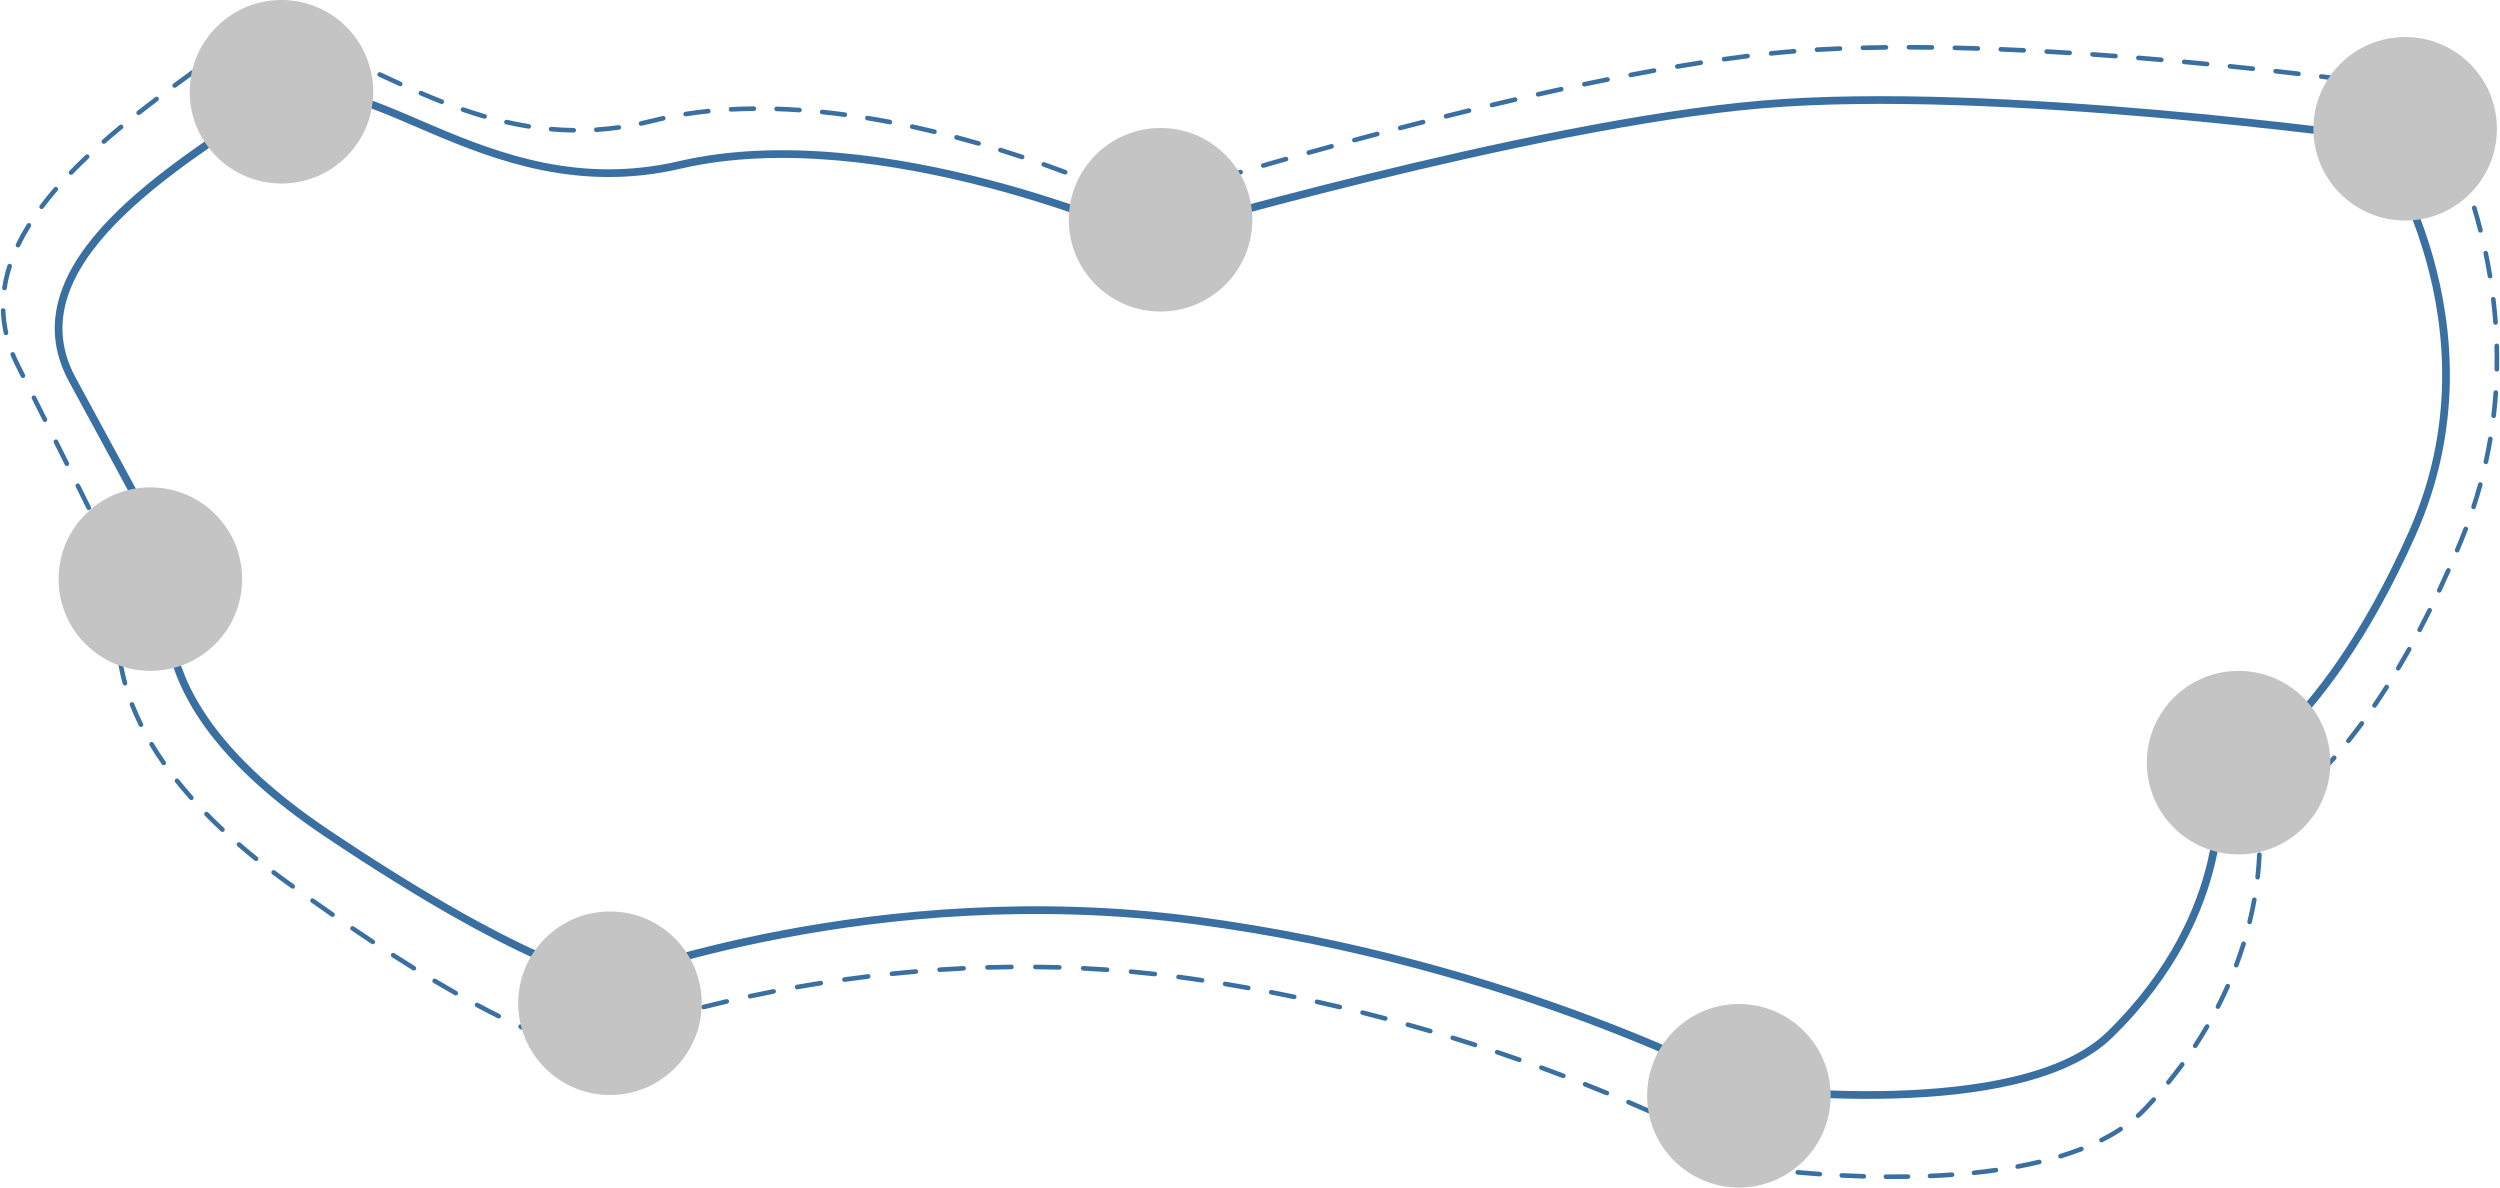 <svg width="1621" height="770" viewBox="0 0 1621 770" fill="none" xmlns="http://www.w3.org/2000/svg">
<g id="Group 18160">
<g id="Group 18159">
<path id="Vector 6" d="M1571.47 58.44L1572.73 57.63L1572.37 57.059L1571.7 56.957L1571.47 58.44ZM1155.93 33.883L1155.79 32.39L1155.93 33.883ZM738.382 131.6L737.726 132.949L738.267 133.212L738.839 133.028L738.382 131.6ZM142.817 33.883L141.925 32.677L142.817 33.883ZM11.302 236.479L9.961 237.15L11.302 236.479ZM82.31 379.217L83.659 379.872L83.98 379.212L83.656 378.553L82.31 379.217ZM374.842 678.506L374.716 680L375.082 680.031L375.422 679.889L374.842 678.506ZM1144.43 757.804L1143.66 759.094L1143.92 759.247L1144.22 759.29L1144.43 757.804ZM1464.46 532.187L1463.9 530.797L1462.82 531.236L1462.97 532.391L1464.46 532.187ZM1595.98 350.055L1597.36 350.625L1595.98 350.055ZM422.847 78.393L422.479 76.938L422.847 78.393ZM183.321 570.045L182.437 571.257L183.321 570.045ZM771.885 634.508L771.672 635.992L771.885 634.508ZM1391.45 718.411L1392.55 719.438L1392.55 719.438L1391.45 718.411ZM1564.41 55.891C1563.59 55.774 1562.83 56.343 1562.71 57.163C1562.59 57.983 1563.16 58.743 1563.98 58.861L1564.41 55.891ZM1549.28 56.806C1550.1 56.918 1550.86 56.343 1550.97 55.522C1551.08 54.702 1550.51 53.945 1549.69 53.833L1549.28 56.806ZM1534.9 51.856C1534.08 51.748 1533.33 52.327 1533.22 53.149C1533.11 53.97 1533.69 54.723 1534.51 54.831L1534.9 51.856ZM1519.69 52.926C1520.51 53.03 1521.26 52.447 1521.37 51.625C1521.47 50.803 1520.89 50.053 1520.06 49.95L1519.69 52.926ZM1505.27 48.121C1504.44 48.021 1503.7 48.607 1503.6 49.429C1503.5 50.252 1504.08 50.999 1504.91 51.099L1505.27 48.121ZM1490.15 49.346C1490.98 49.442 1491.72 48.852 1491.82 48.029C1491.91 47.206 1491.32 46.462 1490.5 46.366L1490.15 49.346ZM1475.7 44.676C1474.87 44.584 1474.13 45.176 1474.04 46C1473.95 46.823 1474.54 47.565 1475.36 47.657L1475.7 44.676ZM1460.56 46.036C1461.38 46.124 1462.12 45.528 1462.21 44.705C1462.3 43.881 1461.7 43.142 1460.88 43.053L1460.56 46.036ZM1446.05 41.501C1445.22 41.417 1444.49 42.016 1444.4 42.84C1444.32 43.665 1444.92 44.401 1445.74 44.485L1446.05 41.501ZM1430.92 43.006C1431.75 43.086 1432.48 42.483 1432.56 41.658C1432.64 40.834 1432.04 40.1 1431.21 40.02L1430.92 43.006ZM1416.37 38.613C1415.54 38.537 1414.81 39.144 1414.74 39.969C1414.66 40.794 1415.27 41.525 1416.09 41.601L1416.37 38.613ZM1401.25 40.272C1402.08 40.344 1402.81 39.733 1402.88 38.907C1402.95 38.082 1402.34 37.355 1401.51 37.283L1401.25 40.272ZM1386.65 36.033C1385.82 35.966 1385.1 36.581 1385.03 37.406C1384.97 38.232 1385.58 38.956 1386.41 39.023L1386.65 36.033ZM1371.55 37.858C1372.38 37.92 1373.1 37.301 1373.16 36.475C1373.22 35.649 1372.6 34.929 1371.78 34.866L1371.55 37.858ZM1356.9 33.788C1356.08 33.731 1355.36 34.355 1355.3 35.181C1355.24 36.008 1355.87 36.724 1356.69 36.781L1356.9 33.788ZM1341.85 35.799C1342.68 35.851 1343.39 35.223 1343.44 34.396C1343.49 33.569 1342.87 32.857 1342.04 32.805L1341.85 35.799ZM1327.16 31.92C1326.33 31.874 1325.62 32.507 1325.58 33.334C1325.53 34.161 1326.17 34.869 1326.99 34.916L1327.16 31.92ZM1312.12 34.137C1312.95 34.178 1313.65 33.539 1313.69 32.712C1313.73 31.885 1313.1 31.181 1312.27 31.141L1312.12 34.137ZM1297.37 30.475C1296.54 30.442 1295.84 31.085 1295.81 31.913C1295.78 32.741 1296.42 33.439 1297.25 33.473L1297.37 30.475ZM1282.37 32.931C1283.2 32.957 1283.89 32.307 1283.92 31.479C1283.94 30.651 1283.3 29.959 1282.47 29.932L1282.37 32.931ZM1267.56 29.522C1266.74 29.503 1266.05 30.159 1266.03 30.987C1266.01 31.816 1266.67 32.502 1267.5 32.521L1267.56 29.522ZM1252.63 32.257C1253.46 32.267 1254.14 31.604 1254.15 30.776C1254.16 29.947 1253.49 29.267 1252.67 29.257L1252.63 32.257ZM1237.74 29.151C1236.92 29.15 1236.24 29.82 1236.24 30.649C1236.24 31.477 1236.91 32.15 1237.74 32.151L1237.74 29.151ZM1222.85 32.221C1223.68 32.212 1224.34 31.533 1224.33 30.705C1224.32 29.876 1223.65 29.212 1222.82 29.221L1222.85 32.221ZM1207.89 29.489C1207.06 29.51 1206.41 30.198 1206.43 31.026C1206.45 31.854 1207.14 32.509 1207.97 32.488L1207.89 29.489ZM1193.09 32.976C1193.92 32.942 1194.56 32.243 1194.53 31.416C1194.5 30.588 1193.8 29.945 1192.97 29.978L1193.09 32.976ZM1178.06 30.721C1177.23 30.77 1176.6 31.48 1176.65 32.306C1176.7 33.133 1177.41 33.764 1178.24 33.715L1178.06 30.721ZM1163.4 34.745C1164.23 34.679 1164.84 33.956 1164.78 33.13C1164.71 32.304 1163.99 31.688 1163.16 31.755L1163.4 34.745ZM1148.22 33.132C1147.39 33.217 1146.79 33.955 1146.88 34.779C1146.96 35.602 1147.7 36.201 1148.52 36.116L1148.22 33.132ZM1133.31 37.852C1134.13 37.75 1134.71 37.001 1134.61 36.179C1134.51 35.357 1133.76 34.773 1132.94 34.875L1133.31 37.852ZM1117.7 36.9C1116.88 37.016 1116.31 37.775 1116.43 38.595C1116.54 39.416 1117.3 39.986 1118.12 39.87L1117.7 36.9ZM1102.96 42.129C1103.78 42.001 1104.34 41.234 1104.21 40.415C1104.08 39.597 1103.32 39.037 1102.5 39.165L1102.96 42.129ZM1087.33 41.638C1086.51 41.777 1085.96 42.551 1086.1 43.368C1086.24 44.185 1087.01 44.735 1087.83 44.596L1087.33 41.638ZM1072.73 47.246C1073.54 47.099 1074.08 46.318 1073.94 45.503C1073.79 44.688 1073.01 44.147 1072.19 44.294L1072.73 47.246ZM1057.09 47.112C1056.27 47.268 1055.74 48.054 1055.89 48.868C1056.05 49.681 1056.84 50.215 1057.65 50.059L1057.09 47.112ZM1042.61 53.014C1043.42 52.851 1043.95 52.06 1043.78 51.248C1043.62 50.436 1042.83 49.91 1042.02 50.074L1042.61 53.014ZM1026.99 53.163C1026.18 53.333 1025.66 54.129 1025.83 54.939C1026 55.75 1026.79 56.27 1027.6 56.099L1026.99 53.163ZM1012.61 59.305C1013.42 59.129 1013.94 58.33 1013.76 57.52C1013.58 56.711 1012.78 56.198 1011.97 56.374L1012.61 59.305ZM996.983 59.695C996.174 59.877 995.667 60.679 995.849 61.488C996.031 62.296 996.833 62.804 997.642 62.622L996.983 59.695ZM982.691 66.039C983.498 65.852 984.001 65.046 983.813 64.239C983.626 63.432 982.82 62.93 982.013 63.117L982.691 66.039ZM967.069 66.632C966.264 66.824 965.766 67.633 965.958 68.439C966.15 69.245 966.959 69.742 967.765 69.55L967.069 66.632ZM952.866 73.147C953.67 72.95 954.163 72.138 953.967 71.333C953.77 70.529 952.958 70.036 952.154 70.232L952.866 73.147ZM937.266 73.913C936.462 74.114 935.974 74.928 936.174 75.732C936.375 76.535 937.19 77.024 937.993 76.823L937.266 73.913ZM923.116 80.583C923.919 80.378 924.403 79.561 924.198 78.758C923.993 77.956 923.176 77.471 922.374 77.676L923.116 80.583ZM907.5 81.513C906.699 81.722 906.218 82.541 906.427 83.343C906.636 84.145 907.455 84.625 908.256 84.416L907.5 81.513ZM893.416 88.319C894.216 88.107 894.693 87.285 894.481 86.485C894.268 85.684 893.447 85.207 892.646 85.42L893.416 88.319ZM877.812 89.392C877.012 89.608 876.539 90.431 876.755 91.231C876.971 92.031 877.795 92.504 878.594 92.288L877.812 89.392ZM863.792 96.321C864.591 96.101 865.061 95.276 864.841 94.477C864.622 93.678 863.796 93.208 862.998 93.428L863.792 96.321ZM848.202 97.525C847.404 97.748 846.938 98.575 847.16 99.373C847.383 100.171 848.211 100.637 849.008 100.415L848.202 97.525ZM834.245 104.568C835.042 104.342 835.505 103.513 835.279 102.716C835.053 101.919 834.224 101.456 833.427 101.682L834.245 104.568ZM818.68 105.894C817.884 106.123 817.424 106.954 817.654 107.75C817.883 108.547 818.714 109.006 819.51 108.777L818.68 105.894ZM804.827 113.035C805.622 112.802 806.078 111.969 805.846 111.174C805.614 110.379 804.781 109.923 803.986 110.155L804.827 113.035ZM789.215 114.503C788.42 114.738 787.967 115.573 788.203 116.367C788.438 117.161 789.273 117.614 790.067 117.379L789.215 114.503ZM775.346 121.778C776.139 121.539 776.589 120.702 776.35 119.909C776.111 119.116 775.274 118.666 774.481 118.905L775.346 121.778ZM759.77 123.372C758.978 123.615 758.533 124.454 758.775 125.246C759.018 126.038 759.857 126.483 760.649 126.241L759.77 123.372ZM746.059 130.752C746.85 130.505 747.291 129.664 747.043 128.873C746.796 128.083 745.955 127.642 745.164 127.889L746.059 130.752ZM732.395 127.169C731.64 126.828 730.751 127.163 730.41 127.918C730.069 128.673 730.404 129.561 731.159 129.902L732.395 127.169ZM717.623 124.002C718.386 124.324 719.266 123.966 719.588 123.202C719.91 122.439 719.552 121.559 718.789 121.237L717.623 124.002ZM705.058 115.617C704.288 115.311 703.416 115.687 703.11 116.457C702.804 117.227 703.18 118.099 703.95 118.405L705.058 115.617ZM690.142 113.073C690.918 113.364 691.783 112.971 692.074 112.195C692.365 111.42 691.972 110.555 691.196 110.264L690.142 113.073ZM677.272 105.191C676.491 104.914 675.634 105.324 675.358 106.105C675.082 106.886 675.491 107.743 676.272 108.019L677.272 105.191ZM662.284 103.222C663.07 103.483 663.919 103.057 664.181 102.271C664.442 101.485 664.016 100.636 663.23 100.375L662.284 103.222ZM649.141 95.844C648.35 95.598 647.509 96.04 647.263 96.831C647.018 97.622 647.46 98.463 648.251 98.709L649.141 95.844ZM634.094 94.465C634.89 94.695 635.722 94.236 635.952 93.44C636.181 92.644 635.722 91.812 634.927 91.582L634.094 94.465ZM620.614 87.612C619.813 87.399 618.992 87.875 618.779 88.676C618.566 89.476 619.042 90.298 619.843 90.511L620.614 87.612ZM605.544 86.875C606.349 87.07 607.16 86.576 607.355 85.771C607.551 84.966 607.056 84.155 606.251 83.96L605.544 86.875ZM591.807 80.636C590.997 80.46 590.198 80.973 590.022 81.783C589.846 82.592 590.359 83.391 591.169 83.568L591.807 80.636ZM576.713 80.608C577.526 80.764 578.312 80.231 578.468 79.417C578.624 78.604 578.09 77.818 577.277 77.662L576.713 80.608ZM562.669 75.064C561.851 74.93 561.08 75.484 560.946 76.302C560.812 77.12 561.366 77.891 562.184 78.025L562.669 75.064ZM547.59 75.847C548.411 75.957 549.166 75.381 549.277 74.56C549.387 73.739 548.811 72.984 547.99 72.874L547.59 75.847ZM533.249 71.125C532.425 71.04 531.688 71.64 531.603 72.464C531.519 73.288 532.118 74.025 532.942 74.109L533.249 71.125ZM518.251 72.85C519.077 72.906 519.793 72.282 519.85 71.455C519.906 70.629 519.282 69.913 518.456 69.857L518.251 72.85ZM503.625 69.113C502.797 69.087 502.104 69.738 502.078 70.566C502.052 71.394 502.703 72.086 503.531 72.112L503.625 69.113ZM488.801 71.945C489.629 71.937 490.294 71.259 490.287 70.431C490.279 69.603 489.601 68.937 488.773 68.945L488.801 71.945ZM473.917 69.408C473.09 69.452 472.456 70.159 472.5 70.986C472.545 71.813 473.251 72.448 474.079 72.403L473.917 69.408ZM459.401 73.548C460.225 73.463 460.824 72.726 460.739 71.902C460.654 71.078 459.917 70.479 459.093 70.564L459.401 73.548ZM444.341 72.481C443.523 72.61 442.964 73.379 443.093 74.197C443.223 75.015 443.991 75.574 444.809 75.444L444.341 72.481ZM430.358 78.161C431.167 77.984 431.679 77.184 431.502 76.375C431.324 75.565 430.524 75.053 429.715 75.231L430.358 78.161ZM415.333 78.611C414.523 78.785 414.008 79.583 414.182 80.393C414.356 81.203 415.154 81.718 415.964 81.544L415.333 78.611ZM401.433 84.118C402.253 84.004 402.826 83.246 402.712 82.426C402.597 81.605 401.84 81.032 401.019 81.147L401.433 84.118ZM386.572 82.608C385.745 82.66 385.117 83.372 385.169 84.199C385.221 85.026 385.934 85.654 386.76 85.602L386.572 82.608ZM371.972 85.971C372.8 85.982 373.481 85.319 373.491 84.49C373.502 83.662 372.839 82.982 372.011 82.971L371.972 85.971ZM357.469 82.24C356.644 82.168 355.916 82.778 355.844 83.604C355.772 84.429 356.383 85.156 357.208 85.228L357.469 82.24ZM342.562 83.422C343.38 83.552 344.149 82.994 344.279 82.176C344.409 81.358 343.851 80.589 343.033 80.459L342.562 83.422ZM328.73 77.697C327.922 77.513 327.119 78.02 326.936 78.828C326.753 79.636 327.259 80.439 328.067 80.622L328.73 77.697ZM313.777 76.931C314.573 77.161 315.404 76.702 315.635 75.906C315.865 75.111 315.406 74.279 314.61 74.049L313.777 76.931ZM300.721 69.638C299.938 69.368 299.084 69.784 298.814 70.567C298.544 71.35 298.96 72.204 299.743 72.474L300.721 69.638ZM285.909 67.362C286.68 67.665 287.55 67.286 287.853 66.514C288.156 65.743 287.776 64.873 287.005 64.57L285.909 67.362ZM273.503 59.003C272.742 58.675 271.859 59.027 271.532 59.788C271.204 60.548 271.556 61.431 272.317 61.758L273.503 59.003ZM258.866 55.784C259.62 56.128 260.51 55.795 260.853 55.041C261.197 54.287 260.864 53.398 260.111 53.054L258.866 55.784ZM246.832 46.913C246.081 46.563 245.188 46.888 244.838 47.639C244.488 48.389 244.813 49.282 245.564 49.632L246.832 46.913ZM232.242 43.453C232.995 43.797 233.885 43.466 234.23 42.713C234.575 41.96 234.244 41.07 233.49 40.725L232.242 43.453ZM220.04 34.761C219.278 34.437 218.397 34.793 218.074 35.556C217.75 36.318 218.106 37.199 218.868 37.523L220.04 34.761ZM205.314 32.179C206.094 32.458 206.953 32.052 207.232 31.272C207.511 30.492 207.105 29.634 206.325 29.354L205.314 32.179ZM192.158 25.026C191.353 24.829 190.541 25.321 190.344 26.126C190.147 26.931 190.639 27.743 191.444 27.94L192.158 25.026ZM177.235 25.64C178.062 25.695 178.777 25.07 178.832 24.244C178.887 23.417 178.262 22.702 177.435 22.647L177.235 25.64ZM162.458 23.501C161.645 23.66 161.115 24.448 161.275 25.261C161.434 26.074 162.222 26.604 163.035 26.444L162.458 23.501ZM149.72 31.247C150.448 30.852 150.717 29.941 150.321 29.213C149.926 28.485 149.015 28.216 148.287 28.612L149.72 31.247ZM136.034 37.002C135.365 37.491 135.219 38.429 135.708 39.098C136.196 39.767 137.135 39.913 137.804 39.425L136.034 37.002ZM125.969 48.031C126.639 47.544 126.788 46.606 126.301 45.936C125.814 45.266 124.875 45.117 124.205 45.604L125.969 48.031ZM112.386 54.236C111.719 54.727 111.576 55.666 112.067 56.334C112.558 57.001 113.497 57.144 114.165 56.653L112.386 54.236ZM102.438 65.387C103.099 64.887 103.23 63.947 102.731 63.286C102.232 62.625 101.291 62.494 100.63 62.993L102.438 65.387ZM88.995 71.94C88.343 72.451 88.23 73.394 88.741 74.046C89.252 74.698 90.195 74.812 90.847 74.301L88.995 71.94ZM79.462 83.443C80.101 82.916 80.192 81.971 79.666 81.332C79.139 80.692 78.194 80.601 77.554 81.127L79.462 83.443ZM66.354 90.628C65.731 91.174 65.668 92.121 66.213 92.745C66.759 93.368 67.706 93.431 68.33 92.885L66.354 90.628ZM57.532 102.684C58.134 102.116 58.162 101.166 57.594 100.564C57.025 99.961 56.076 99.933 55.473 100.502L57.532 102.684ZM44.995 110.829C44.419 111.425 44.435 112.374 45.03 112.95C45.626 113.526 46.575 113.511 47.151 112.916L44.995 110.829ZM37.316 123.648C37.858 123.021 37.789 122.074 37.162 121.532C36.535 120.99 35.588 121.06 35.046 121.686L37.316 123.648ZM25.795 133.153C25.298 133.816 25.433 134.756 26.096 135.253C26.76 135.749 27.7 135.614 28.196 134.951L25.795 133.153ZM20 146.915C20.437 146.211 20.221 145.286 19.517 144.85C18.813 144.413 17.888 144.63 17.451 145.334L20 146.915ZM10.322 158.307C9.965 159.054 10.281 159.95 11.029 160.307C11.777 160.664 12.672 160.348 13.029 159.6L10.322 158.307ZM7.675 172.993C7.928 172.204 7.494 171.36 6.705 171.107C5.916 170.854 5.072 171.289 4.819 172.078L7.675 172.993ZM1.414 186.541C1.292 187.361 1.857 188.124 2.676 188.246C3.496 188.368 4.259 187.803 4.381 186.984L1.414 186.541ZM3.542 201.295C3.515 200.467 2.822 199.818 1.994 199.846C1.166 199.873 0.517 200.567 0.544 201.395L3.542 201.295ZM2.413 216.159C2.592 216.968 3.393 217.478 4.201 217.3C5.01 217.121 5.521 216.32 5.342 215.511L2.413 216.159ZM9.652 229.222C9.339 228.456 8.463 228.088 7.696 228.401C6.929 228.714 6.561 229.59 6.875 230.357L9.652 229.222ZM13.531 244.286C13.902 245.026 14.803 245.327 15.544 244.956C16.285 244.585 16.585 243.684 16.214 242.943L13.531 244.286ZM23.348 257.212C22.977 256.471 22.076 256.171 21.335 256.541C20.594 256.911 20.294 257.812 20.664 258.553L23.348 257.212ZM27.788 272.819C28.157 273.56 29.058 273.861 29.8 273.491C30.541 273.122 30.842 272.221 30.472 271.479L27.788 272.819ZM37.587 285.745C37.218 285.004 36.317 284.702 35.576 285.072C34.834 285.442 34.533 286.342 34.903 287.084L37.587 285.745ZM42.005 301.34C42.374 302.082 43.275 302.384 44.017 302.015C44.758 301.645 45.06 300.745 44.691 300.003L42.005 301.34ZM51.803 314.295C51.434 313.553 50.533 313.251 49.791 313.62C49.05 313.989 48.748 314.889 49.116 315.631L51.803 314.295ZM56.206 329.895C56.574 330.637 57.474 330.939 58.216 330.571C58.958 330.202 59.261 329.302 58.892 328.56L56.206 329.895ZM65.984 342.847C65.616 342.105 64.716 341.802 63.973 342.17C63.231 342.538 62.928 343.438 63.296 344.18L65.984 342.847ZM70.383 358.478C70.75 359.221 71.65 359.524 72.392 359.157C73.135 358.789 73.439 357.889 73.071 357.147L70.383 358.478ZM80.143 371.441C79.776 370.698 78.877 370.394 78.134 370.761C77.391 371.128 77.087 372.028 77.454 372.77L80.143 371.441ZM78.458 385.554C78.229 386.35 78.688 387.181 79.484 387.41C80.281 387.64 81.112 387.18 81.341 386.384L78.458 385.554ZM78.652 400.29C78.743 399.467 78.15 398.725 77.326 398.634C76.503 398.543 75.761 399.137 75.671 399.96L78.652 400.29ZM75.109 414.588C75.134 415.416 75.826 416.067 76.654 416.042C77.482 416.017 78.133 415.325 78.108 414.497L75.109 414.588ZM79.454 428.713C79.325 427.895 78.557 427.336 77.739 427.465C76.921 427.594 76.362 428.361 76.491 429.18L79.454 428.713ZM79.58 443.432C79.8 444.23 80.626 444.7 81.424 444.48C82.223 444.26 82.692 443.434 82.472 442.635L79.58 443.432ZM86.972 456.2C86.672 455.428 85.804 455.045 85.031 455.344C84.259 455.643 83.875 456.512 84.175 457.285L86.972 456.2ZM90.044 470.589C90.411 471.331 91.311 471.635 92.053 471.268C92.796 470.901 93.1 470.001 92.733 469.258L90.044 470.589ZM99.584 481.802C99.159 481.091 98.237 480.859 97.526 481.284C96.815 481.709 96.583 482.63 97.008 483.341L99.584 481.802ZM104.924 495.565C105.398 496.245 106.333 496.411 107.012 495.937C107.692 495.463 107.858 494.528 107.384 493.849L104.924 495.565ZM115.957 505.345C115.442 504.696 114.499 504.588 113.85 505.103C113.201 505.618 113.093 506.562 113.608 507.211L115.957 505.345ZM122.927 518.293C123.477 518.913 124.425 518.969 125.045 518.419C125.664 517.869 125.72 516.921 125.17 516.302L122.927 518.293ZM134.967 526.796C134.387 526.204 133.438 526.194 132.846 526.774C132.254 527.354 132.244 528.303 132.824 528.895L134.967 526.796ZM143.202 539.029C143.807 539.595 144.756 539.563 145.322 538.958C145.888 538.353 145.856 537.404 145.251 536.838L143.202 539.029ZM155.944 546.447C155.318 545.906 154.37 545.975 153.829 546.601C153.287 547.228 153.356 548.175 153.982 548.717L155.944 546.447ZM165.106 557.989C165.751 558.508 166.696 558.406 167.215 557.76C167.734 557.115 167.632 556.171 166.987 555.651L165.106 557.989ZM178.333 564.481C177.672 563.982 176.731 564.115 176.233 564.776C175.734 565.438 175.867 566.379 176.528 566.877L178.333 564.481ZM188.916 575.963C189.587 576.449 190.525 576.298 191.01 575.627C191.496 574.955 191.345 574.018 190.674 573.532L188.916 575.963ZM203.511 582.726C202.835 582.247 201.899 582.406 201.42 583.082C200.941 583.758 201.1 584.694 201.776 585.173L203.511 582.726ZM214.725 594.26C215.405 594.732 216.34 594.563 216.812 593.883C217.285 593.202 217.116 592.268 216.435 591.795L214.725 594.26ZM229.447 600.723C228.761 600.258 227.829 600.437 227.364 601.123C226.899 601.809 227.078 602.741 227.764 603.206L229.447 600.723ZM240.888 611.991C241.579 612.447 242.51 612.257 242.966 611.566C243.423 610.874 243.233 609.944 242.541 609.487L240.888 611.991ZM255.75 618.085C255.052 617.638 254.125 617.841 253.677 618.538C253.23 619.235 253.433 620.163 254.131 620.61L255.75 618.085ZM267.567 629.083C268.271 629.52 269.196 629.303 269.632 628.598C270.069 627.894 269.852 626.97 269.147 626.533L267.567 629.083ZM282.584 634.702C281.872 634.278 280.951 634.511 280.527 635.223C280.103 635.935 280.336 636.855 281.048 637.279L282.584 634.702ZM294.775 645.275C295.496 645.685 296.411 645.433 296.821 644.713C297.23 643.992 296.978 643.077 296.258 642.667L294.775 645.275ZM310.049 650.294C309.319 649.903 308.41 650.177 308.018 650.907C307.626 651.636 307.901 652.546 308.63 652.938L310.049 650.294ZM322.703 660.233C323.445 660.603 324.345 660.302 324.715 659.56C325.085 658.819 324.784 657.918 324.043 657.548L322.703 660.233ZM338.222 664.298C337.467 663.957 336.579 664.293 336.238 665.048C335.897 665.803 336.233 666.692 336.988 667.032L338.222 664.298ZM351.623 673.188C352.396 673.486 353.264 673.101 353.563 672.329C353.861 671.556 353.476 670.687 352.704 670.389L351.623 673.188ZM367.541 675.395C366.743 675.175 365.917 675.644 365.696 676.443C365.476 677.241 365.945 678.067 366.744 678.287L367.541 675.395ZM382.507 677.115C383.282 676.823 383.673 675.958 383.381 675.183C383.089 674.407 382.223 674.016 381.448 674.308L382.507 677.115ZM396.091 669.06C395.307 669.328 394.889 670.181 395.157 670.965C395.426 671.748 396.278 672.166 397.062 671.898L396.091 669.06ZM411.783 667.059C412.573 666.809 413.011 665.967 412.761 665.177C412.512 664.387 411.669 663.949 410.879 664.198L411.783 667.059ZM425.767 659.669C424.972 659.902 424.517 660.735 424.75 661.53C424.982 662.325 425.816 662.781 426.611 662.548L425.767 659.669ZM441.548 658.333C442.348 658.116 442.82 657.292 442.602 656.492C442.385 655.693 441.561 655.221 440.762 655.438L441.548 658.333ZM455.811 651.502C455.008 651.704 454.52 652.519 454.722 653.322C454.924 654.126 455.74 654.613 456.543 654.411L455.811 651.502ZM471.571 650.776C472.378 650.589 472.88 649.783 472.693 648.976C472.505 648.169 471.699 647.667 470.892 647.854L471.571 650.776ZM486.072 644.473C485.261 644.645 484.745 645.442 484.918 646.253C485.09 647.063 485.887 647.579 486.698 647.407L486.072 644.473ZM501.892 644.306C502.705 644.147 503.236 643.36 503.078 642.547C502.919 641.733 502.132 641.203 501.318 641.361L501.892 644.306ZM516.616 638.521C515.8 638.665 515.256 639.443 515.4 640.259C515.544 641.075 516.322 641.62 517.138 641.476L516.616 638.521ZM532.425 638.917C533.243 638.788 533.802 638.02 533.672 637.201C533.543 636.383 532.774 635.825 531.956 635.954L532.425 638.917ZM547.333 633.661C546.513 633.776 545.941 634.534 546.056 635.354C546.171 636.175 546.929 636.747 547.749 636.632L547.333 633.661ZM563.108 634.62C563.93 634.52 564.516 633.772 564.416 632.95C564.315 632.128 563.568 631.542 562.745 631.642L563.108 634.62ZM578.19 629.901C577.366 629.986 576.767 630.724 576.852 631.548C576.938 632.372 577.675 632.97 578.499 632.885L578.19 629.901ZM593.919 631.429C594.745 631.358 595.357 630.632 595.286 629.807C595.216 628.981 594.49 628.369 593.664 628.44L593.919 631.429ZM609.167 627.261C608.341 627.316 607.715 628.031 607.77 628.858C607.826 629.684 608.54 630.31 609.367 630.255L609.167 627.261ZM624.839 629.366C625.667 629.326 626.305 628.623 626.265 627.796C626.226 626.969 625.523 626.33 624.695 626.37L624.839 629.366ZM640.245 625.769C639.417 625.793 638.765 626.484 638.789 627.312C638.813 628.14 639.504 628.792 640.332 628.768L640.245 625.769ZM655.842 628.464C656.671 628.456 657.335 627.778 657.327 626.95C657.319 626.121 656.641 625.456 655.812 625.465L655.842 628.464ZM671.358 625.46C670.529 625.452 669.851 626.117 669.843 626.946C669.836 627.774 670.501 628.452 671.329 628.46L671.358 625.46ZM686.798 628.757C687.626 628.781 688.317 628.129 688.341 627.301C688.365 626.473 687.713 625.782 686.885 625.758L686.798 628.757ZM702.417 626.365C701.589 626.324 700.886 626.962 700.845 627.789C700.804 628.617 701.442 629.32 702.27 629.361L702.417 626.365ZM717.74 630.277C718.566 630.334 719.283 629.71 719.34 628.884C719.397 628.058 718.774 627.341 717.948 627.284L717.74 630.277ZM733.471 628.521C732.646 628.447 731.917 629.055 731.843 629.88C731.768 630.705 732.377 631.435 733.202 631.509L733.471 628.521ZM748.607 633.058C749.43 633.15 750.172 632.556 750.264 631.733C750.355 630.91 749.762 630.168 748.938 630.077L748.607 633.058ZM764.359 631.955C763.538 631.846 762.784 632.423 762.675 633.245C762.566 634.066 763.143 634.82 763.965 634.929L764.359 631.955ZM779.203 637.101C780.023 637.224 780.787 636.66 780.91 635.841C781.034 635.022 780.47 634.258 779.651 634.134L779.203 637.101ZM794.638 636.505C793.82 636.37 793.048 636.923 792.913 637.74C792.778 638.558 793.331 639.33 794.148 639.465L794.638 636.505ZM809.079 642.045C809.895 642.192 810.675 641.65 810.822 640.835C810.968 640.02 810.426 639.24 809.611 639.093L809.079 642.045ZM824.565 641.894C823.752 641.736 822.965 642.267 822.806 643.08C822.648 643.893 823.179 644.68 823.992 644.839L824.565 641.894ZM838.848 647.835C839.659 648.005 840.453 647.485 840.623 646.674C840.792 645.863 840.272 645.068 839.461 644.899L838.848 647.835ZM854.297 648.104C853.489 647.924 852.687 648.433 852.506 649.241C852.326 650.05 852.835 650.852 853.644 651.032L854.297 648.104ZM868.382 654.426C869.188 654.617 869.997 654.119 870.188 653.313C870.379 652.507 869.881 651.699 869.075 651.507L868.382 654.426ZM883.861 655.122C883.058 654.92 882.243 655.407 882.04 656.211C881.838 657.014 882.326 657.829 883.129 658.032L883.861 655.122ZM897.815 661.83C898.615 662.043 899.437 661.566 899.65 660.766C899.863 659.965 899.386 659.143 898.585 658.931L897.815 661.83ZM913.247 662.93C912.449 662.707 911.621 663.173 911.398 663.971C911.175 664.768 911.64 665.596 912.438 665.819L913.247 662.93ZM926.999 669.997C927.794 670.231 928.628 669.776 928.861 668.981C929.095 668.186 928.64 667.353 927.845 667.119L926.999 669.997ZM942.381 671.495C941.589 671.251 940.75 671.695 940.506 672.487C940.262 673.278 940.706 674.118 941.498 674.362L942.381 671.495ZM955.935 678.913C956.723 679.167 957.568 678.733 957.823 677.945C958.077 677.157 957.643 676.311 956.855 676.057L955.935 678.913ZM971.268 680.805C970.483 680.541 969.633 680.963 969.368 681.749C969.104 682.534 969.526 683.384 970.311 683.649L971.268 680.805ZM984.637 688.573C985.419 688.847 986.275 688.436 986.549 687.654C986.823 686.873 986.412 686.017 985.63 685.742L984.637 688.573ZM999.936 690.866C999.157 690.582 998.296 690.982 998.012 691.76C997.727 692.538 998.128 693.4 998.906 693.684L999.936 690.866ZM1013.1 698.976C1013.87 699.27 1014.74 698.881 1015.03 698.107C1015.33 697.333 1014.94 696.466 1014.16 696.172L1013.1 698.976ZM1028.34 701.669C1027.57 701.364 1026.7 701.742 1026.4 702.512C1026.09 703.283 1026.47 704.154 1027.24 704.458L1028.34 701.669ZM1041.32 710.132C1042.09 710.447 1042.96 710.081 1043.28 709.315C1043.59 708.548 1043.23 707.672 1042.46 707.357L1041.32 710.132ZM1056.5 713.234C1055.74 712.909 1054.86 713.263 1054.53 714.025C1054.21 714.787 1054.56 715.669 1055.32 715.994L1056.5 713.234ZM1069.22 722.036C1069.98 722.371 1070.87 722.029 1071.2 721.272C1071.54 720.514 1071.2 719.628 1070.44 719.293L1069.22 722.036ZM1084.22 725.516C1083.47 725.169 1082.58 725.499 1082.23 726.251C1081.89 727.004 1082.22 727.895 1082.97 728.241L1084.22 725.516ZM1096.76 734.713C1097.51 735.071 1098.4 734.755 1098.76 734.008C1099.12 733.261 1098.8 732.365 1098.05 732.007L1096.76 734.713ZM1111.68 738.664C1110.93 738.294 1110.03 738.595 1109.66 739.336C1109.29 740.077 1109.59 740.978 1110.34 741.348L1111.68 738.664ZM1123.84 748.242C1124.57 748.626 1125.48 748.342 1125.86 747.608C1126.25 746.874 1125.96 745.968 1125.23 745.584L1123.84 748.242ZM1138.61 752.777C1137.89 752.375 1136.98 752.637 1136.57 753.361C1136.17 754.086 1136.43 754.999 1137.16 755.4L1138.61 752.777ZM1151.26 760.171C1152.08 760.267 1152.82 759.677 1152.92 758.854C1153.01 758.031 1152.42 757.287 1151.6 757.191L1151.26 760.171ZM1165.8 758.654C1164.97 758.579 1164.24 759.187 1164.17 760.012C1164.09 760.837 1164.7 761.567 1165.52 761.642L1165.8 758.654ZM1179.84 762.798C1180.66 762.856 1181.38 762.233 1181.44 761.407C1181.5 760.58 1180.87 759.863 1180.05 759.805L1179.84 762.798ZM1194.28 760.661C1193.45 760.62 1192.75 761.257 1192.71 762.084C1192.66 762.912 1193.3 763.616 1194.13 763.657L1194.28 760.661ZM1208.47 764.225C1209.3 764.249 1209.99 763.597 1210.01 762.769C1210.04 761.941 1209.38 761.25 1208.56 761.226L1208.47 764.225ZM1222.83 761.485C1222 761.479 1221.32 762.146 1221.31 762.974C1221.31 763.802 1221.98 764.479 1222.8 764.485L1222.83 761.485ZM1237.14 764.418C1237.97 764.404 1238.63 763.721 1238.62 762.893C1238.61 762.064 1237.92 761.404 1237.09 761.418L1237.14 764.418ZM1251.35 760.998C1250.52 761.034 1249.88 761.733 1249.91 762.561C1249.95 763.389 1250.65 764.031 1251.48 763.996L1251.35 760.998ZM1265.81 763.181C1266.64 763.122 1267.26 762.404 1267.2 761.578C1267.14 760.752 1266.42 760.13 1265.59 760.189L1265.81 763.181ZM1279.79 758.946C1278.96 759.032 1278.37 759.77 1278.45 760.594C1278.54 761.418 1279.28 762.016 1280.1 761.93L1279.79 758.946ZM1294.35 760.182C1295.17 760.066 1295.74 759.306 1295.62 758.486C1295.51 757.666 1294.75 757.095 1293.93 757.212L1294.35 760.182ZM1307.98 754.914C1307.16 755.066 1306.62 755.849 1306.78 756.664C1306.93 757.478 1307.71 758.015 1308.53 757.864L1307.98 754.914ZM1322.6 754.878C1323.4 754.685 1323.9 753.875 1323.71 753.07C1323.51 752.264 1322.7 751.767 1321.9 751.961L1322.6 754.878ZM1335.59 748.245C1334.8 748.487 1334.35 749.325 1334.6 750.117C1334.84 750.91 1335.68 751.356 1336.47 751.113L1335.59 748.245ZM1350.11 746.397C1350.88 746.096 1351.26 745.226 1350.96 744.454C1350.66 743.682 1349.79 743.301 1349.02 743.602L1350.11 746.397ZM1361.94 737.88C1361.2 738.251 1360.9 739.153 1361.27 739.893C1361.65 740.634 1362.55 740.932 1363.29 740.561L1361.94 737.88ZM1375.85 733.335C1376.54 732.879 1376.73 731.949 1376.27 731.257C1375.82 730.566 1374.89 730.375 1374.19 730.832L1375.85 733.335ZM1385.34 722.28C1384.72 722.833 1384.67 723.781 1385.23 724.398C1385.78 725.015 1386.73 725.067 1387.34 724.514L1385.34 722.28ZM1397.57 713.964C1398.12 713.347 1398.07 712.399 1397.45 711.846C1396.83 711.293 1395.89 711.345 1395.33 711.962L1397.57 713.964ZM1404.81 700.865C1404.29 701.508 1404.38 702.452 1405.03 702.975C1405.67 703.498 1406.62 703.4 1407.14 702.757L1404.81 700.865ZM1416.18 691.048C1416.67 690.38 1416.53 689.441 1415.86 688.952C1415.19 688.462 1414.25 688.607 1413.76 689.275L1416.18 691.048ZM1422.1 677.266C1421.64 677.958 1421.84 678.888 1422.53 679.343C1423.22 679.797 1424.15 679.604 1424.61 678.912L1422.1 677.266ZM1432.38 666.353C1432.79 665.637 1432.55 664.719 1431.83 664.302C1431.12 663.885 1430.2 664.128 1429.78 664.844L1432.38 666.353ZM1436.79 652.014C1436.41 652.752 1436.71 653.655 1437.44 654.032C1438.18 654.409 1439.08 654.117 1439.46 653.379L1436.79 652.014ZM1445.82 640.025C1446.15 639.268 1445.81 638.382 1445.05 638.047C1444.29 637.713 1443.41 638.056 1443.07 638.813L1445.82 640.025ZM1448.58 625.302C1448.29 626.078 1448.69 626.942 1449.46 627.233C1450.24 627.523 1451.1 627.13 1451.39 626.354L1448.58 625.302ZM1456.17 612.378C1456.41 611.586 1455.97 610.746 1455.18 610.502C1454.38 610.257 1453.54 610.7 1453.3 611.492L1456.17 612.378ZM1457.19 597.414C1457 598.219 1457.49 599.031 1458.29 599.227C1459.1 599.424 1459.91 598.931 1460.11 598.126L1457.19 597.414ZM1463.18 583.637C1463.32 582.821 1462.78 582.042 1461.97 581.895C1461.15 581.749 1460.37 582.291 1460.23 583.107L1463.18 583.637ZM1462.35 568.648C1462.25 569.471 1462.84 570.214 1463.67 570.307C1464.49 570.4 1465.23 569.809 1465.33 568.986L1462.35 568.648ZM1466.49 554.224C1466.52 553.396 1465.88 552.696 1465.05 552.661C1464.23 552.626 1463.53 553.268 1463.49 554.096L1466.49 554.224ZM1463.52 539.532C1463.56 540.36 1464.26 541.002 1465.08 540.965C1465.91 540.929 1466.55 540.229 1466.52 539.402L1463.52 539.532ZM1471.51 530.155C1472.22 529.731 1472.45 528.81 1472.03 528.099C1471.61 527.387 1470.68 527.154 1469.97 527.578L1471.51 530.155ZM1481.62 519.601C1480.96 520.105 1480.83 521.046 1481.34 521.704C1481.84 522.362 1482.78 522.487 1483.44 521.983L1481.62 519.601ZM1494.51 512.76C1495.12 512.206 1495.17 511.257 1494.62 510.642C1494.06 510.026 1493.12 509.976 1492.5 510.53L1494.51 512.76ZM1502.7 500.735C1502.12 501.326 1502.13 502.276 1502.72 502.856C1503.31 503.436 1504.26 503.426 1504.84 502.835L1502.7 500.735ZM1514.61 492.311C1515.16 491.689 1515.1 490.741 1514.48 490.193C1513.85 489.646 1512.91 489.706 1512.36 490.327L1514.61 492.311ZM1521.51 479.439C1520.99 480.085 1521.09 481.029 1521.74 481.547C1522.38 482.066 1523.33 481.962 1523.85 481.316L1521.51 479.439ZM1532.61 469.921C1533.1 469.254 1532.96 468.315 1532.29 467.823C1531.62 467.332 1530.69 467.473 1530.19 468.14L1532.61 469.921ZM1538.4 456.574C1537.93 457.258 1538.11 458.191 1538.79 458.658C1539.48 459.126 1540.41 458.95 1540.88 458.266L1538.4 456.574ZM1548.77 446.281C1549.22 445.582 1549.01 444.655 1548.31 444.21C1547.61 443.766 1546.69 443.972 1546.24 444.671L1548.77 446.281ZM1553.71 432.528C1553.28 433.24 1553.52 434.16 1554.23 434.583C1554.94 435.007 1555.86 434.773 1556.28 434.061L1553.71 432.528ZM1563.41 421.681C1563.82 420.958 1563.56 420.044 1562.84 419.641C1562.11 419.237 1561.2 419.496 1560.8 420.219L1563.41 421.681ZM1567.57 407.704C1567.19 408.437 1567.47 409.344 1568.2 409.729C1568.94 410.115 1569.84 409.832 1570.23 409.099L1567.57 407.704ZM1576.74 396.348C1577.1 395.606 1576.8 394.706 1576.06 394.338C1575.32 393.97 1574.42 394.273 1574.05 395.015L1576.74 396.348ZM1580.24 382.18C1579.89 382.93 1580.21 383.824 1580.96 384.175C1581.71 384.527 1582.6 384.204 1582.95 383.454L1580.24 382.18ZM1588.9 370.437C1589.23 369.679 1588.89 368.793 1588.13 368.457C1587.38 368.12 1586.49 368.461 1586.15 369.218L1588.9 370.437ZM1591.82 356.142C1591.49 356.905 1591.85 357.785 1592.62 358.107C1593.38 358.429 1594.26 358.071 1594.58 357.307L1591.82 356.142ZM1600.19 343.501C1600.49 342.727 1600.1 341.86 1599.33 341.564C1598.55 341.268 1597.68 341.655 1597.39 342.429L1600.19 343.501ZM1602.43 328.223C1602.17 329.01 1602.6 329.858 1603.39 330.115C1604.18 330.373 1605.02 329.944 1605.28 329.157L1602.43 328.223ZM1609.66 314.577C1609.88 313.778 1609.4 312.953 1608.61 312.735C1607.81 312.516 1606.98 312.987 1606.76 313.786L1609.66 314.577ZM1610.37 299.152C1610.19 299.961 1610.7 300.761 1611.51 300.939C1612.32 301.117 1613.12 300.606 1613.3 299.797L1610.37 299.152ZM1616.2 284.854C1616.34 284.037 1615.79 283.264 1614.97 283.126C1614.16 282.988 1613.38 283.539 1613.25 284.356L1616.2 284.854ZM1615.38 269.438C1615.28 270.26 1615.87 271.006 1616.69 271.103C1617.52 271.2 1618.26 270.611 1618.36 269.789L1615.38 269.438ZM1619.77 254.641C1619.82 253.814 1619.2 253.098 1618.37 253.042C1617.55 252.985 1616.83 253.609 1616.77 254.436L1619.77 254.641ZM1617.44 239.391C1617.42 240.219 1618.08 240.904 1618.91 240.92C1619.73 240.937 1620.42 240.279 1620.44 239.451L1617.44 239.391ZM1620.38 224.209C1620.36 223.381 1619.67 222.728 1618.84 222.75C1618.01 222.773 1617.36 223.463 1617.38 224.291L1620.38 224.209ZM1616.61 209.215C1616.68 210.041 1617.39 210.661 1618.22 210.6C1619.05 210.539 1619.67 209.82 1619.61 208.994L1616.61 209.215ZM1618.14 193.846C1618.04 193.024 1617.3 192.436 1616.47 192.535C1615.65 192.633 1615.06 193.38 1615.16 194.202L1618.14 193.846ZM1613.04 179.293C1613.18 180.111 1613.95 180.665 1614.77 180.53C1615.59 180.396 1616.14 179.624 1616 178.807L1613.04 179.293ZM1613.21 163.822C1613.04 163.012 1612.24 162.492 1611.43 162.661C1610.62 162.831 1610.1 163.625 1610.27 164.436L1613.21 163.822ZM1606.87 149.732C1607.08 150.536 1607.89 151.022 1608.7 150.818C1609.5 150.615 1609.98 149.799 1609.78 148.996L1606.87 149.732ZM1605.75 134.338C1605.51 133.544 1604.67 133.091 1603.88 133.328C1603.09 133.564 1602.63 134.399 1602.87 135.193L1605.75 134.338ZM1598.27 120.812C1598.54 121.596 1599.39 122.013 1600.17 121.745C1600.96 121.476 1601.38 120.624 1601.11 119.84L1598.27 120.812ZM1595.88 105.53C1595.58 104.758 1594.71 104.375 1593.94 104.676C1593.16 104.976 1592.78 105.845 1593.08 106.617L1595.88 105.53ZM1587.32 92.665C1587.65 93.424 1588.54 93.77 1589.3 93.438C1590.06 93.106 1590.4 92.221 1590.07 91.462L1587.32 92.665ZM1583.67 77.663C1583.3 76.92 1582.4 76.614 1581.66 76.98C1580.91 77.346 1580.61 78.245 1580.97 78.988L1583.67 77.663ZM1573.99 65.671C1574.4 66.393 1575.31 66.65 1576.03 66.245C1576.76 65.839 1577.01 64.925 1576.61 64.202L1573.99 65.671ZM1571.47 58.44C1571.7 56.957 1571.7 56.957 1571.7 56.957C1571.7 56.957 1571.7 56.957 1571.7 56.957C1571.7 56.957 1571.7 56.957 1571.7 56.957C1571.7 56.957 1571.7 56.957 1571.69 56.957C1571.69 56.957 1571.69 56.956 1571.69 56.956C1571.68 56.955 1571.68 56.954 1571.67 56.953C1571.65 56.95 1571.62 56.945 1571.58 56.939C1571.5 56.927 1571.38 56.91 1571.22 56.886C1570.91 56.839 1570.44 56.77 1569.83 56.679C1568.6 56.498 1566.78 56.231 1564.41 55.891L1563.98 58.861C1566.35 59.2 1568.17 59.466 1569.39 59.647C1570 59.737 1570.47 59.806 1570.78 59.853C1570.93 59.876 1571.05 59.894 1571.13 59.906C1571.17 59.912 1571.2 59.916 1571.22 59.919C1571.23 59.92 1571.24 59.922 1571.24 59.922C1571.24 59.923 1571.24 59.923 1571.25 59.923C1571.25 59.923 1571.25 59.923 1571.25 59.923C1571.25 59.923 1571.25 59.923 1571.25 59.923C1571.25 59.923 1571.25 59.923 1571.25 59.923C1571.25 59.923 1571.25 59.923 1571.47 58.44ZM1549.69 53.833C1545.33 53.237 1540.38 52.573 1534.9 51.856L1534.51 54.831C1539.98 55.547 1544.93 56.211 1549.28 56.806L1549.69 53.833ZM1520.06 49.95C1515.39 49.36 1510.45 48.748 1505.27 48.121L1504.91 51.099C1510.08 51.726 1515.02 52.337 1519.69 52.926L1520.06 49.95ZM1490.5 46.366C1485.72 45.809 1480.78 45.244 1475.7 44.676L1475.36 47.657C1480.44 48.225 1485.38 48.789 1490.15 49.346L1490.5 46.366ZM1460.88 43.053C1456.04 42.535 1451.09 42.016 1446.05 41.501L1445.74 44.485C1450.78 45 1455.72 45.518 1460.56 46.036L1460.88 43.053ZM1431.21 40.02C1426.33 39.545 1421.38 39.076 1416.37 38.613L1416.09 41.601C1421.1 42.063 1426.05 42.532 1430.92 43.006L1431.21 40.02ZM1401.51 37.283C1396.61 36.857 1391.65 36.439 1386.65 36.033L1386.41 39.023C1391.4 39.429 1396.35 39.846 1401.25 40.272L1401.51 37.283ZM1371.78 34.866C1366.85 34.494 1361.89 34.134 1356.9 33.788L1356.69 36.781C1361.67 37.127 1366.63 37.486 1371.55 37.858L1371.78 34.866ZM1342.04 32.805C1337.09 32.494 1332.13 32.199 1327.16 31.92L1326.99 34.916C1331.96 35.194 1336.91 35.489 1341.85 35.799L1342.04 32.805ZM1312.27 31.141C1307.3 30.9 1302.34 30.677 1297.37 30.475L1297.25 33.473C1302.21 33.674 1307.17 33.897 1312.12 34.137L1312.27 31.141ZM1282.47 29.932C1277.49 29.772 1272.52 29.635 1267.56 29.522L1267.5 32.521C1272.44 32.634 1277.4 32.771 1282.37 32.931L1282.47 29.932ZM1252.67 29.257C1247.67 29.194 1242.69 29.158 1237.74 29.151L1237.74 32.151C1242.67 32.158 1247.64 32.194 1252.63 32.257L1252.67 29.257ZM1222.82 29.221C1217.8 29.277 1212.82 29.365 1207.89 29.489L1207.97 32.488C1212.88 32.365 1217.84 32.276 1222.85 32.221L1222.82 29.221ZM1192.97 29.978C1187.93 30.184 1182.96 30.431 1178.06 30.721L1178.24 33.715C1183.12 33.427 1188.07 33.181 1193.09 32.976L1192.97 29.978ZM1163.16 31.755C1160.68 31.954 1158.22 32.165 1155.79 32.39L1156.06 35.377C1158.49 35.154 1160.93 34.943 1163.4 34.745L1163.16 31.755ZM1155.79 32.39C1153.29 32.62 1150.76 32.868 1148.22 33.132L1148.52 36.116C1151.06 35.853 1153.58 35.606 1156.06 35.377L1155.79 32.39ZM1132.94 34.875C1127.93 35.496 1122.85 36.172 1117.7 36.9L1118.12 39.87C1123.25 39.145 1128.32 38.471 1133.31 37.852L1132.94 34.875ZM1102.5 39.165C1097.49 39.948 1092.43 40.773 1087.33 41.638L1087.83 44.596C1092.92 43.733 1097.97 42.91 1102.96 42.129L1102.5 39.165ZM1072.19 44.294C1067.19 45.201 1062.15 46.142 1057.09 47.112L1057.65 50.059C1062.7 49.09 1067.73 48.151 1072.73 47.246L1072.19 44.294ZM1042.02 50.074C1037.02 51.078 1032.01 52.109 1026.99 53.163L1027.6 56.099C1032.62 55.047 1037.62 54.018 1042.61 53.014L1042.02 50.074ZM1011.97 56.374C1006.98 57.462 1001.98 58.57 996.983 59.695L997.642 62.622C1002.63 61.498 1007.62 60.392 1012.61 59.305L1011.97 56.374ZM982.013 63.117C977.019 64.275 972.035 65.448 967.069 66.632L967.765 69.55C972.725 68.368 977.703 67.197 982.691 66.039L982.013 63.117ZM952.154 70.232C947.163 71.452 942.198 72.68 937.266 73.913L937.993 76.823C942.92 75.591 947.88 74.365 952.866 73.147L952.154 70.232ZM922.374 77.676C917.37 78.954 912.41 80.234 907.5 81.513L908.256 84.416C913.161 83.139 918.117 81.86 923.116 80.583L922.374 77.676ZM892.646 85.42C887.634 86.75 882.686 88.075 877.812 89.392L878.594 92.288C883.464 90.973 888.408 89.648 893.416 88.319L892.646 85.42ZM862.998 93.428C857.967 94.81 853.031 96.177 848.202 97.525L849.008 100.415C853.834 99.067 858.766 97.701 863.792 96.321L862.998 93.428ZM833.427 101.682C828.364 103.117 823.443 104.523 818.68 105.894L819.51 108.777C824.269 107.407 829.186 106.002 834.245 104.568L833.427 101.682ZM803.986 110.155C798.815 111.665 793.884 113.118 789.215 114.503L790.067 117.379C794.733 115.995 799.661 114.544 804.827 113.035L803.986 110.155ZM774.481 118.905C769.034 120.546 764.111 122.043 759.77 123.372L760.649 126.241C764.985 124.913 769.903 123.417 775.346 121.778L774.481 118.905ZM745.164 127.889C742.81 128.625 741.001 129.195 739.78 129.582C739.17 129.775 738.706 129.922 738.395 130.021C738.24 130.071 738.122 130.108 738.043 130.133C738.004 130.146 737.975 130.155 737.955 130.162C737.945 130.165 737.937 130.167 737.932 130.169C737.93 130.17 737.928 130.17 737.927 130.171C737.926 130.171 737.926 130.171 737.925 130.171C737.925 130.171 737.925 130.171 737.925 130.171C737.925 130.171 737.925 130.171 737.925 130.171C737.925 130.171 737.925 130.171 738.382 131.6C738.839 133.028 738.839 133.028 738.839 133.028C738.839 133.028 738.839 133.028 738.839 133.028C738.839 133.028 738.839 133.028 738.839 133.028C738.84 133.028 738.84 133.028 738.841 133.028C738.842 133.028 738.844 133.027 738.846 133.026C738.851 133.025 738.858 133.022 738.868 133.019C738.887 133.013 738.917 133.004 738.955 132.991C739.033 132.966 739.15 132.929 739.305 132.88C739.614 132.781 740.076 132.635 740.685 132.442C741.903 132.057 743.709 131.487 746.059 130.752L745.164 127.889ZM738.382 131.6C739.037 130.251 739.037 130.251 739.037 130.251C739.037 130.251 739.037 130.251 739.037 130.251C739.037 130.251 739.037 130.25 739.037 130.25C739.036 130.25 739.036 130.25 739.035 130.25C739.034 130.249 739.032 130.248 739.03 130.247C739.025 130.245 739.018 130.241 739.008 130.237C738.99 130.228 738.962 130.214 738.925 130.197C738.852 130.161 738.744 130.109 738.601 130.041C738.314 129.904 737.888 129.701 737.327 129.438C736.207 128.912 734.549 128.143 732.395 127.169L731.159 129.902C733.299 130.87 734.944 131.633 736.052 132.153C736.606 132.414 737.026 132.613 737.307 132.747C737.447 132.814 737.553 132.865 737.623 132.899C737.658 132.916 737.684 132.929 737.701 132.937C737.71 132.941 737.716 132.944 737.72 132.946C737.723 132.947 737.724 132.948 737.725 132.948C737.725 132.949 737.726 132.949 737.726 132.949C737.726 132.949 737.726 132.949 737.726 132.949C737.726 132.949 737.726 132.949 737.726 132.949C737.726 132.949 737.726 132.949 738.382 131.6ZM718.789 121.237C714.738 119.529 710.142 117.638 705.058 115.617L703.95 118.405C709.013 120.418 713.59 122.301 717.623 124.002L718.789 121.237ZM691.196 110.264C686.794 108.612 682.145 106.914 677.272 105.191L676.272 108.019C681.126 109.736 685.757 111.428 690.142 113.073L691.196 110.264ZM663.23 100.375C658.678 98.862 653.977 97.347 649.141 95.844L648.251 98.709C653.067 100.206 657.75 101.715 662.284 103.222L663.23 100.375ZM634.927 91.582C630.253 90.233 625.478 88.905 620.614 87.612L619.843 90.511C624.685 91.799 629.44 93.121 634.094 94.465L634.927 91.582ZM606.251 83.96C601.501 82.809 596.683 81.698 591.807 80.636L591.169 83.568C596.021 84.624 600.817 85.729 605.544 86.875L606.251 83.96ZM577.277 77.662C572.45 76.737 567.577 75.869 562.669 75.064L562.184 78.025C567.064 78.825 571.91 79.689 576.713 80.608L577.277 77.662ZM547.99 72.874C543.099 72.217 538.182 71.631 533.249 71.125L532.942 74.109C537.843 74.612 542.729 75.194 547.59 75.847L547.99 72.874ZM518.456 69.857C513.517 69.519 508.57 69.268 503.625 69.113L503.531 72.112C508.438 72.265 513.347 72.514 518.251 72.85L518.456 69.857ZM488.773 68.945C483.808 68.991 478.853 69.142 473.917 69.408L474.079 72.403C478.968 72.14 483.878 71.99 488.801 71.945L488.773 68.945ZM459.093 70.564C454.144 71.074 449.223 71.71 444.341 72.481L444.809 75.444C449.635 74.682 454.502 74.053 459.401 73.548L459.093 70.564ZM429.715 75.231C427.291 75.763 424.878 76.332 422.479 76.938L423.215 79.847C425.582 79.248 427.964 78.686 430.358 78.161L429.715 75.231ZM422.479 76.938C420.081 77.545 417.699 78.102 415.333 78.611L415.964 81.544C418.365 81.027 420.782 80.462 423.215 79.847L422.479 76.938ZM401.019 81.147C396.132 81.827 391.317 82.308 386.572 82.608L386.76 85.602C391.58 85.298 396.471 84.809 401.433 84.118L401.019 81.147ZM372.011 82.971C367.087 82.907 362.24 82.657 357.469 82.24L357.208 85.228C362.051 85.651 366.972 85.906 371.972 85.971L372.011 82.971ZM343.033 80.459C338.186 79.688 333.419 78.759 328.73 77.697L328.067 80.622C332.816 81.699 337.647 82.64 342.562 83.422L343.033 80.459ZM314.61 74.049C309.9 72.687 305.271 71.207 300.721 69.638L299.743 72.474C304.336 74.058 309.013 75.553 313.777 76.931L314.61 74.049ZM287.005 64.57C282.421 62.77 277.921 60.904 273.503 59.003L272.317 61.758C276.76 63.67 281.29 65.549 285.909 67.362L287.005 64.57ZM260.111 53.054C255.597 50.997 251.173 48.937 246.832 46.913L245.564 49.632C249.905 51.656 254.339 53.72 258.866 55.784L260.111 53.054ZM233.49 40.725C228.912 38.629 224.43 36.624 220.04 34.761L218.868 37.523C223.222 39.371 227.678 41.364 232.242 43.453L233.49 40.725ZM206.325 29.354C201.495 27.626 196.774 26.156 192.158 25.026L191.444 27.94C195.938 29.04 200.558 30.477 205.314 32.179L206.325 29.354ZM177.435 22.647C172.317 22.306 167.326 22.546 162.458 23.501L163.035 26.444C167.613 25.546 172.341 25.314 177.235 25.64L177.435 22.647ZM148.287 28.612C146.135 29.782 144.014 31.133 141.925 32.677L143.708 35.09C145.69 33.625 147.693 32.349 149.72 31.247L148.287 28.612ZM141.925 32.677C140.013 34.09 138.047 35.532 136.034 37.002L137.804 39.425C139.82 37.952 141.79 36.507 143.708 35.09L141.925 32.677ZM124.205 45.604C120.362 48.397 116.41 51.276 112.386 54.236L114.165 56.653C118.18 53.697 122.127 50.823 125.969 48.031L124.205 45.604ZM100.63 62.993C96.773 65.906 92.885 68.89 88.995 71.94L90.847 74.301C94.719 71.263 98.593 68.291 102.438 65.387L100.63 62.993ZM77.554 81.127C73.784 84.233 70.041 87.4 66.354 90.628L68.33 92.885C71.992 89.68 75.712 86.531 79.462 83.443L77.554 81.127ZM55.473 100.502C51.886 103.885 48.383 107.328 44.995 110.829L47.151 112.916C50.504 109.451 53.974 106.039 57.532 102.684L55.473 100.502ZM35.046 121.686C31.796 125.448 28.701 129.271 25.795 133.153L28.196 134.951C31.056 131.13 34.107 127.362 37.316 123.648L35.046 121.686ZM17.451 145.334C14.809 149.594 12.419 153.919 10.322 158.307L13.029 159.6C15.074 155.32 17.41 151.091 20 146.915L17.451 145.334ZM4.819 172.078C3.294 176.834 2.143 181.656 1.414 186.541L4.381 186.984C5.084 182.27 6.197 177.606 7.675 172.993L4.819 172.078ZM0.544 201.395C0.706 206.268 1.315 211.191 2.413 216.159L5.342 215.511C4.284 210.724 3.698 205.985 3.542 201.295L0.544 201.395ZM6.875 230.357C7.797 232.614 8.824 234.879 9.961 237.15L12.644 235.807C11.54 233.603 10.544 231.408 9.652 229.222L6.875 230.357ZM9.961 237.15C11.162 239.55 12.352 241.929 13.531 244.286L16.214 242.943C15.036 240.587 13.845 238.208 12.644 235.807L9.961 237.15ZM20.664 258.553C23.096 263.421 25.472 268.179 27.788 272.819L30.472 271.479C28.156 266.839 25.78 262.081 23.348 257.212L20.664 258.553ZM34.903 287.084C37.351 291.995 39.72 296.751 42.005 301.34L44.691 300.003C42.405 295.413 40.036 290.657 37.587 285.745L34.903 287.084ZM49.116 315.631C51.607 320.639 53.973 325.399 56.206 329.895L58.892 328.56C56.659 324.064 54.293 319.304 51.803 314.295L49.116 315.631ZM63.296 344.18C65.931 349.492 68.299 354.272 70.383 358.478L73.071 357.147C70.988 352.94 68.619 348.16 65.984 342.847L63.296 344.18ZM77.454 372.77C78.603 375.095 79.481 376.873 80.071 378.069C80.367 378.667 80.59 379.12 80.74 379.423C80.814 379.575 80.871 379.689 80.908 379.765C80.927 379.804 80.941 379.832 80.951 379.851C80.955 379.861 80.959 379.868 80.961 379.873C80.962 379.875 80.963 379.877 80.964 379.878C80.964 379.879 80.964 379.879 80.965 379.88C80.965 379.88 80.965 379.88 80.965 379.88C80.965 379.88 80.965 379.88 80.965 379.88C80.965 379.88 80.965 379.88 82.31 379.217C83.656 378.553 83.656 378.553 83.656 378.553C83.656 378.553 83.656 378.553 83.655 378.553C83.655 378.553 83.655 378.553 83.655 378.553C83.655 378.553 83.655 378.552 83.655 378.552C83.654 378.55 83.653 378.549 83.652 378.546C83.65 378.541 83.646 378.534 83.641 378.525C83.632 378.505 83.618 378.477 83.599 378.438C83.561 378.362 83.505 378.248 83.43 378.096C83.28 377.793 83.057 377.34 82.761 376.741C82.171 375.545 81.293 373.767 80.143 371.441L77.454 372.77ZM82.31 379.217C80.961 378.561 80.961 378.561 80.961 378.562C80.961 378.562 80.961 378.562 80.96 378.562C80.96 378.562 80.96 378.563 80.96 378.563C80.96 378.564 80.959 378.565 80.959 378.566C80.957 378.568 80.956 378.571 80.954 378.574C80.951 378.581 80.947 378.59 80.942 378.601C80.931 378.624 80.916 378.656 80.897 378.697C80.859 378.778 80.806 378.897 80.738 379.05C80.603 379.358 80.413 379.809 80.183 380.398C79.723 381.576 79.105 383.308 78.458 385.554L81.341 386.384C81.961 384.232 82.549 382.587 82.977 381.489C83.192 380.939 83.366 380.527 83.485 380.256C83.545 380.12 83.59 380.02 83.62 379.956C83.635 379.924 83.646 379.901 83.652 379.887C83.656 379.88 83.658 379.875 83.659 379.873C83.66 379.871 83.66 379.871 83.66 379.871C83.66 379.871 83.66 379.871 83.66 379.871C83.66 379.871 83.66 379.871 83.66 379.871C83.66 379.872 83.659 379.872 83.659 379.872C83.659 379.872 83.659 379.872 82.31 379.217ZM75.671 399.96C75.194 404.267 74.944 409.163 75.109 414.588L78.108 414.497C77.947 409.219 78.191 404.464 78.652 400.29L75.671 399.96ZM76.491 429.18C77.201 433.689 78.207 438.447 79.58 443.432L82.472 442.635C81.129 437.76 80.147 433.112 79.454 428.713L76.491 429.18ZM84.175 457.285C85.844 461.59 87.788 466.029 90.044 470.589L92.733 469.258C90.516 464.778 88.608 460.422 86.972 456.2L84.175 457.285ZM97.008 483.341C99.398 487.34 102.03 491.417 104.924 495.565L107.384 493.849C104.53 489.757 101.937 485.739 99.584 481.802L97.008 483.341ZM113.608 507.211C116.505 510.858 119.607 514.554 122.927 518.293L125.17 516.302C121.886 512.602 118.819 508.949 115.957 505.345L113.608 507.211ZM132.824 528.895C136.103 532.243 139.559 535.622 143.202 539.029L145.251 536.838C141.64 533.46 138.215 530.112 134.967 526.796L132.824 528.895ZM153.982 548.717C157.535 551.788 161.241 554.879 165.106 557.989L166.987 555.651C163.148 552.563 159.47 549.495 155.944 546.447L153.982 548.717ZM176.528 566.877C178.462 568.333 180.432 569.794 182.437 571.257L184.205 568.834C182.212 567.379 180.255 565.928 178.333 564.481L176.528 566.877ZM182.437 571.257C184.618 572.849 186.778 574.418 188.916 575.963L190.674 573.532C188.539 571.989 186.383 570.423 184.205 568.834L182.437 571.257ZM201.776 585.173C206.191 588.304 210.507 591.332 214.725 594.26L216.435 591.795C212.226 588.873 207.918 585.851 203.511 582.726L201.776 585.173ZM227.764 603.206C232.258 606.254 236.632 609.18 240.888 611.991L242.541 609.487C238.296 606.684 233.932 603.764 229.447 600.723L227.764 603.206ZM254.131 620.61C258.763 623.581 263.241 626.402 267.567 629.083L269.147 626.533C264.835 623.861 260.37 621.047 255.75 618.085L254.131 620.61ZM281.048 637.279C285.833 640.13 290.406 642.791 294.775 645.275L296.258 642.667C291.907 640.194 287.351 637.543 282.584 634.702L281.048 637.279ZM308.63 652.938C313.641 655.627 318.327 658.05 322.703 660.233L324.043 657.548C319.694 655.38 315.034 652.97 310.049 650.294L308.63 652.938ZM336.988 667.032C342.532 669.534 347.395 671.555 351.623 673.188L352.704 670.389C348.531 668.777 343.718 666.778 338.222 664.298L336.988 667.032ZM366.744 678.287C369.433 679.029 371.4 679.455 372.708 679.697C373.361 679.818 373.85 679.892 374.183 679.937C374.349 679.96 374.475 679.975 374.564 679.985C374.608 679.99 374.643 679.993 374.668 679.996C374.681 679.997 374.691 679.998 374.699 679.999C374.703 679.999 374.706 679.999 374.709 680C374.711 680 374.712 680 374.713 680C374.714 680 374.714 680 374.715 680C374.715 680 374.715 680 374.715 680C374.716 680 374.716 680 374.842 678.506C374.968 677.011 374.968 677.011 374.969 677.011C374.969 677.011 374.969 677.011 374.969 677.011C374.97 677.011 374.97 677.011 374.97 677.011C374.971 677.011 374.971 677.011 374.971 677.011C374.972 677.011 374.972 677.011 374.971 677.011C374.969 677.011 374.966 677.011 374.959 677.01C374.947 677.009 374.925 677.007 374.893 677.003C374.83 676.996 374.728 676.984 374.587 676.965C374.303 676.926 373.861 676.859 373.253 676.747C372.036 676.522 370.153 676.116 367.541 675.395L366.744 678.287ZM374.842 678.506C375.422 679.889 375.422 679.889 375.422 679.889C375.422 679.889 375.422 679.889 375.422 679.889C375.422 679.889 375.422 679.889 375.422 679.889C375.422 679.889 375.422 679.889 375.423 679.889C375.424 679.888 375.425 679.888 375.427 679.887C375.432 679.885 375.438 679.882 375.447 679.878C375.466 679.871 375.493 679.859 375.53 679.844C375.605 679.813 375.717 679.767 375.866 679.706C376.165 679.584 376.614 679.401 377.209 679.164C378.4 678.69 380.175 677.995 382.507 677.115L381.448 674.308C379.098 675.195 377.306 675.896 376.099 676.377C375.495 676.618 375.038 676.803 374.731 676.929C374.577 676.992 374.461 677.04 374.383 677.072C374.344 677.088 374.314 677.101 374.294 677.109C374.284 677.113 374.276 677.116 374.271 677.118C374.268 677.12 374.266 677.12 374.265 677.121C374.264 677.121 374.264 677.122 374.263 677.122C374.263 677.122 374.263 677.122 374.263 677.122C374.263 677.122 374.263 677.122 374.263 677.122C374.262 677.122 374.262 677.122 374.842 678.506ZM397.062 671.898C401.376 670.421 406.295 668.793 411.783 667.059L410.879 664.198C405.368 665.94 400.426 667.576 396.091 669.06L397.062 671.898ZM426.611 662.548C431.305 661.173 436.289 659.762 441.548 658.333L440.762 655.438C435.483 656.872 430.48 658.288 425.767 659.669L426.611 662.548ZM456.543 654.411C461.37 653.197 466.382 651.981 471.571 650.776L470.892 647.854C465.685 649.063 460.656 650.283 455.811 651.502L456.543 654.411ZM486.698 647.407C491.63 646.354 496.696 645.318 501.892 644.306L501.318 641.361C496.105 642.377 491.021 643.417 486.072 644.473L486.698 647.407ZM517.138 641.476C522.131 640.594 527.228 639.74 532.425 638.917L531.956 635.954C526.742 636.779 521.627 637.637 516.616 638.521L517.138 641.476ZM547.749 636.632C552.788 635.926 557.908 635.254 563.108 634.62L562.745 631.642C557.527 632.278 552.389 632.953 547.333 633.661L547.749 636.632ZM578.499 632.885C583.572 632.359 588.714 631.873 593.919 631.429L593.664 628.44C588.44 628.885 583.281 629.374 578.19 629.901L578.499 632.885ZM609.367 630.255C614.469 629.914 619.628 629.617 624.839 629.366L624.695 626.37C619.465 626.621 614.288 626.919 609.167 627.261L609.367 630.255ZM640.332 628.768C645.456 628.619 650.627 628.516 655.842 628.464L655.812 625.465C650.578 625.517 645.388 625.62 640.245 625.769L640.332 628.768ZM671.329 628.46C676.447 628.508 681.604 628.606 686.798 628.757L686.885 625.758C681.671 625.607 676.495 625.508 671.358 625.46L671.329 628.46ZM702.27 629.361C707.395 629.612 712.552 629.917 717.74 630.277L717.948 627.284C712.739 626.922 707.562 626.617 702.417 626.365L702.27 629.361ZM733.202 631.509C738.311 631.969 743.447 632.485 748.607 633.058L748.938 630.077C743.757 629.501 738.601 628.983 733.471 628.521L733.202 631.509ZM763.965 634.929C766.528 635.269 769.098 635.623 771.672 635.992L772.098 633.023C769.513 632.652 766.933 632.296 764.359 631.955L763.965 634.929ZM771.672 635.992C774.191 636.354 776.702 636.723 779.203 637.101L779.651 634.134C777.142 633.756 774.624 633.385 772.098 633.023L771.672 635.992ZM794.148 639.465C799.162 640.295 804.139 641.156 809.079 642.045L809.611 639.093C804.657 638.201 799.666 637.338 794.638 636.505L794.148 639.465ZM823.992 644.839C828.986 645.81 833.938 646.81 838.848 647.835L839.461 644.899C834.538 643.87 829.572 642.868 824.565 641.894L823.992 644.839ZM853.644 651.032C858.603 652.139 863.516 653.271 868.382 654.426L869.075 651.507C864.196 650.349 859.27 649.214 854.297 648.104L853.644 651.032ZM883.129 658.032C888.078 659.276 892.974 660.544 897.815 661.83L898.585 658.931C893.731 657.641 888.823 656.37 883.861 655.122L883.129 658.032ZM912.438 665.819C917.353 667.195 922.207 668.588 926.999 669.997L927.845 667.119C923.041 665.706 918.174 664.309 913.247 662.93L912.438 665.819ZM941.498 674.362C946.381 675.867 951.194 677.385 955.935 678.913L956.855 676.057C952.102 674.525 947.277 673.003 942.381 671.495L941.498 674.362ZM970.311 683.649C975.171 685.284 979.947 686.927 984.637 688.573L985.63 685.742C980.929 684.092 976.14 682.445 971.268 680.805L970.311 683.649ZM998.906 693.684C1003.74 695.451 1008.47 697.216 1013.1 698.976L1014.16 696.172C1009.53 694.408 1004.78 692.638 999.936 690.866L998.906 693.684ZM1027.24 704.458C1032.06 706.365 1036.76 708.259 1041.32 710.132L1042.46 707.357C1037.89 705.479 1033.18 703.58 1028.34 701.669L1027.24 704.458ZM1055.32 715.994C1060.13 718.045 1064.77 720.062 1069.22 722.036L1070.44 719.293C1065.97 717.314 1061.32 715.291 1056.5 713.234L1055.32 715.994ZM1082.97 728.241C1087.84 730.48 1092.44 732.643 1096.76 734.713L1098.05 732.007C1093.72 729.931 1089.1 727.761 1084.22 725.516L1082.97 728.241ZM1110.34 741.348C1115.38 743.867 1119.89 746.179 1123.84 748.242L1125.23 745.584C1121.27 743.512 1116.74 741.191 1111.68 738.664L1110.34 741.348ZM1137.16 755.4C1139.3 756.591 1140.93 757.516 1142.02 758.143C1142.57 758.456 1142.98 758.695 1143.25 758.855C1143.39 758.935 1143.49 758.995 1143.56 759.035C1143.59 759.055 1143.62 759.07 1143.64 759.08C1143.64 759.085 1143.65 759.088 1143.65 759.091C1143.66 759.092 1143.66 759.093 1143.66 759.093C1143.66 759.094 1143.66 759.094 1143.66 759.094C1143.66 759.094 1143.66 759.094 1143.66 759.094C1143.66 759.094 1143.66 759.094 1143.66 759.094C1143.66 759.094 1143.66 759.094 1144.43 757.804C1145.19 756.515 1145.19 756.515 1145.19 756.515C1145.19 756.515 1145.19 756.515 1145.19 756.515C1145.19 756.515 1145.19 756.515 1145.19 756.514C1145.19 756.514 1145.19 756.514 1145.19 756.514C1145.19 756.513 1145.19 756.512 1145.18 756.51C1145.18 756.507 1145.17 756.503 1145.16 756.498C1145.15 756.487 1145.12 756.471 1145.08 756.45C1145.01 756.409 1144.91 756.347 1144.77 756.265C1144.49 756.101 1144.07 755.859 1143.52 755.542C1142.42 754.908 1140.77 753.975 1138.61 752.777L1137.16 755.4ZM1144.43 757.804C1144.22 759.29 1144.22 759.29 1144.22 759.29C1144.22 759.29 1144.22 759.29 1144.22 759.29C1144.22 759.29 1144.22 759.29 1144.22 759.29C1144.22 759.29 1144.22 759.29 1144.22 759.29C1144.22 759.29 1144.22 759.29 1144.22 759.291C1144.23 759.291 1144.24 759.293 1144.25 759.294C1144.27 759.297 1144.3 759.301 1144.34 759.306C1144.41 759.317 1144.53 759.333 1144.68 759.354C1144.99 759.396 1145.45 759.457 1146.04 759.534C1147.24 759.689 1148.99 759.909 1151.26 760.171L1151.6 757.191C1149.35 756.931 1147.61 756.712 1146.43 756.559C1145.84 756.483 1145.39 756.423 1145.09 756.382C1144.94 756.361 1144.82 756.345 1144.75 756.335C1144.71 756.33 1144.68 756.326 1144.66 756.323C1144.65 756.322 1144.65 756.321 1144.64 756.32C1144.64 756.32 1144.64 756.32 1144.64 756.319C1144.64 756.319 1144.64 756.319 1144.64 756.319C1144.64 756.319 1144.64 756.319 1144.64 756.319C1144.64 756.319 1144.64 756.319 1144.64 756.319C1144.64 756.319 1144.64 756.319 1144.43 757.804ZM1165.52 761.642C1169.78 762.031 1174.59 762.428 1179.84 762.798L1180.05 759.805C1174.82 759.437 1170.04 759.042 1165.8 758.654L1165.52 761.642ZM1194.13 763.657C1198.7 763.886 1203.5 764.08 1208.47 764.225L1208.56 761.226C1203.61 761.082 1198.83 760.889 1194.28 760.661L1194.13 763.657ZM1222.8 764.485C1227.48 764.517 1232.27 764.499 1237.14 764.418L1237.09 761.418C1232.25 761.499 1227.48 761.517 1222.83 761.485L1222.8 764.485ZM1251.48 763.996C1256.21 763.794 1261 763.525 1265.81 763.181L1265.59 760.189C1260.82 760.531 1256.06 760.798 1251.35 760.998L1251.48 763.996ZM1280.1 761.93C1284.86 761.434 1289.62 760.854 1294.35 760.182L1293.93 757.212C1289.24 757.878 1284.51 758.453 1279.79 758.946L1280.1 761.93ZM1308.53 757.864C1313.28 756.978 1317.98 755.986 1322.6 754.878L1321.9 751.961C1317.33 753.056 1312.68 754.037 1307.98 754.914L1308.53 757.864ZM1336.47 751.113C1341.14 749.686 1345.7 748.118 1350.11 746.397L1349.02 743.602C1344.68 745.293 1340.2 746.837 1335.59 748.245L1336.47 751.113ZM1363.29 740.561C1367.69 738.351 1371.89 735.947 1375.85 733.335L1374.19 730.832C1370.34 733.372 1366.25 735.717 1361.94 737.88L1363.29 740.561ZM1387.34 724.514C1389.16 722.886 1390.9 721.195 1392.55 719.438L1390.36 717.384C1388.77 719.076 1387.1 720.708 1385.34 722.28L1387.34 724.514ZM1392.55 719.438C1394.26 717.614 1395.93 715.79 1397.57 713.964L1395.33 711.962C1393.71 713.77 1392.06 715.578 1390.36 717.384L1392.55 719.438ZM1407.14 702.757C1410.32 698.847 1413.33 694.941 1416.18 691.048L1413.76 689.275C1410.94 693.128 1407.96 696.994 1404.81 700.865L1407.14 702.757ZM1424.61 678.912C1427.37 674.698 1429.96 670.509 1432.38 666.353L1429.78 664.844C1427.39 668.954 1424.83 673.097 1422.1 677.266L1424.61 678.912ZM1439.46 653.379C1441.77 648.869 1443.88 644.413 1445.82 640.025L1443.07 638.813C1441.16 643.151 1439.07 647.555 1436.79 652.014L1439.46 653.379ZM1451.39 626.354C1453.18 621.585 1454.76 616.92 1456.17 612.378L1453.3 611.492C1451.91 615.979 1450.35 620.589 1448.58 625.302L1451.39 626.354ZM1460.11 598.126C1461.34 593.084 1462.35 588.244 1463.18 583.637L1460.23 583.107C1459.41 587.655 1458.41 592.434 1457.19 597.414L1460.11 598.126ZM1465.33 568.986C1465.94 563.553 1466.3 558.606 1466.49 554.224L1463.49 554.096C1463.31 558.412 1462.95 563.288 1462.35 568.648L1465.33 568.986ZM1466.52 539.402C1466.41 537.022 1466.27 535.178 1466.16 533.923C1466.1 533.296 1466.05 532.816 1466.01 532.49C1465.99 532.327 1465.98 532.203 1465.96 532.118C1465.96 532.076 1465.95 532.043 1465.95 532.02C1465.95 532.009 1465.95 532 1465.95 531.994C1465.95 531.991 1465.95 531.988 1465.95 531.986C1465.95 531.985 1465.95 531.985 1465.95 531.984C1465.95 531.984 1465.95 531.983 1465.95 531.983C1465.95 531.983 1465.95 531.983 1465.95 531.983C1465.95 531.983 1465.95 531.982 1464.46 532.187C1462.97 532.391 1462.97 532.391 1462.97 532.391C1462.97 532.391 1462.97 532.39 1462.97 532.39C1462.97 532.39 1462.97 532.39 1462.97 532.39C1462.97 532.39 1462.97 532.39 1462.97 532.391C1462.97 532.391 1462.97 532.393 1462.98 532.394C1462.98 532.398 1462.98 532.404 1462.98 532.413C1462.98 532.43 1462.98 532.458 1462.99 532.495C1463 532.569 1463.01 532.682 1463.03 532.834C1463.06 533.138 1463.11 533.595 1463.17 534.2C1463.28 535.408 1463.42 537.204 1463.52 539.532L1466.52 539.402ZM1464.46 532.187C1465.03 533.576 1465.03 533.576 1465.03 533.576C1465.03 533.576 1465.03 533.576 1465.03 533.576C1465.03 533.576 1465.03 533.576 1465.03 533.576C1465.03 533.575 1465.03 533.575 1465.03 533.574C1465.03 533.573 1465.03 533.572 1465.04 533.571C1465.04 533.568 1465.05 533.565 1465.06 533.56C1465.09 533.551 1465.12 533.538 1465.15 533.522C1465.23 533.489 1465.34 533.44 1465.49 533.375C1465.78 533.244 1466.2 533.047 1466.75 532.774C1467.85 532.229 1469.45 531.38 1471.51 530.155L1469.97 527.578C1467.99 528.764 1466.45 529.575 1465.42 530.087C1464.9 530.343 1464.51 530.524 1464.26 530.639C1464.13 530.697 1464.04 530.738 1463.97 530.764C1463.94 530.777 1463.92 530.786 1463.91 530.791C1463.9 530.794 1463.9 530.796 1463.9 530.797C1463.9 530.797 1463.89 530.798 1463.89 530.798C1463.89 530.798 1463.89 530.798 1463.89 530.797C1463.9 530.797 1463.9 530.797 1463.9 530.797C1463.9 530.797 1463.9 530.797 1463.9 530.797C1463.9 530.797 1463.9 530.797 1464.46 532.187ZM1483.44 521.983C1486.77 519.437 1490.47 516.389 1494.51 512.76L1492.5 510.53C1488.53 514.106 1484.88 517.103 1481.62 519.601L1483.44 521.983ZM1504.84 502.835C1507.97 499.643 1511.23 496.143 1514.61 492.311L1512.36 490.327C1509.02 494.121 1505.79 497.581 1502.7 500.735L1504.84 502.835ZM1523.85 481.316C1526.71 477.751 1529.63 473.957 1532.61 469.921L1530.19 468.14C1527.24 472.144 1524.34 475.906 1521.51 479.439L1523.85 481.316ZM1540.88 458.266C1543.48 454.457 1546.11 450.464 1548.77 446.281L1546.24 444.671C1543.6 448.827 1540.98 452.792 1538.4 456.574L1540.88 458.266ZM1556.28 434.061C1558.65 430.088 1561.03 425.963 1563.41 421.681L1560.8 420.219C1558.42 424.478 1556.05 428.579 1553.71 432.528L1556.28 434.061ZM1570.23 409.099C1572.39 404.981 1574.56 400.732 1576.74 396.348L1574.05 395.015C1571.88 399.378 1569.72 403.607 1567.57 407.704L1570.23 409.099ZM1582.95 383.454C1584.93 379.231 1586.92 374.892 1588.9 370.437L1586.15 369.218C1584.18 373.656 1582.21 377.975 1580.24 382.18L1582.95 383.454ZM1594.58 357.307C1595.51 355.107 1596.44 352.88 1597.36 350.625L1594.59 349.485C1593.66 351.731 1592.74 353.949 1591.82 356.142L1594.58 357.307ZM1597.36 350.625C1598.34 348.246 1599.28 345.872 1600.19 343.501L1597.39 342.429C1596.49 344.776 1595.56 347.129 1594.59 349.485L1597.36 350.625ZM1605.28 329.157C1606.88 324.272 1608.34 319.411 1609.66 314.577L1606.76 313.786C1605.45 318.573 1604.01 323.386 1602.43 328.223L1605.28 329.157ZM1613.3 299.797C1614.41 294.78 1615.37 289.798 1616.2 284.854L1613.25 284.356C1612.42 289.251 1611.47 294.184 1610.37 299.152L1613.3 299.797ZM1618.36 269.789C1618.96 264.689 1619.42 259.638 1619.77 254.641L1616.77 254.436C1616.44 259.386 1615.97 264.388 1615.38 269.438L1618.36 269.789ZM1620.44 239.451C1620.54 234.302 1620.52 229.22 1620.38 224.209L1617.38 224.291C1617.52 229.256 1617.54 234.291 1617.44 239.391L1620.44 239.451ZM1619.61 208.994C1619.23 203.855 1618.73 198.803 1618.14 193.846L1615.16 194.202C1615.75 199.116 1616.24 204.122 1616.61 209.215L1619.61 208.994ZM1616 178.807C1615.16 173.691 1614.22 168.694 1613.21 163.822L1610.27 164.436C1611.28 169.266 1612.21 174.222 1613.04 179.293L1616 178.807ZM1609.78 148.996C1608.5 143.942 1607.15 139.051 1605.75 134.338L1602.87 135.193C1604.26 139.869 1605.6 144.719 1606.87 149.732L1609.78 148.996ZM1601.11 119.84C1599.38 114.808 1597.63 110.032 1595.88 105.53L1593.08 106.617C1594.82 111.082 1596.56 115.82 1598.27 120.812L1601.11 119.84ZM1590.07 91.462C1587.82 86.326 1585.66 81.712 1583.67 77.663L1580.97 78.988C1582.95 82.998 1585.09 87.572 1587.32 92.665L1590.07 91.462ZM1576.61 64.202C1575.41 62.065 1574.44 60.427 1573.78 59.321C1573.44 58.769 1573.18 58.349 1573.01 58.065C1572.92 57.924 1572.85 57.816 1572.81 57.744C1572.78 57.707 1572.77 57.679 1572.75 57.661C1572.75 57.651 1572.74 57.644 1572.74 57.639C1572.74 57.636 1572.74 57.634 1572.74 57.633C1572.74 57.632 1572.74 57.631 1572.74 57.631C1572.74 57.631 1572.73 57.63 1572.73 57.63C1572.73 57.63 1572.73 57.63 1572.73 57.63C1572.73 57.63 1572.73 57.63 1571.47 58.44C1570.21 59.251 1570.21 59.251 1570.21 59.251C1570.21 59.251 1570.21 59.25 1570.21 59.25C1570.21 59.25 1570.21 59.25 1570.21 59.25C1570.21 59.251 1570.21 59.251 1570.21 59.251C1570.21 59.252 1570.21 59.253 1570.21 59.255C1570.22 59.259 1570.22 59.265 1570.22 59.273C1570.23 59.289 1570.25 59.313 1570.27 59.347C1570.31 59.414 1570.38 59.515 1570.46 59.651C1570.63 59.922 1570.88 60.33 1571.21 60.87C1571.86 61.951 1572.81 63.562 1573.99 65.671L1576.61 64.202Z" fill="#396FA1"/>
<path id="Vector 7" d="M1540.5 89.339L1542.55 87.909L1541.93 87.014L1540.85 86.863L1540.5 89.339ZM742.959 153.787L741.939 156.069L742.78 156.446L743.665 156.185L742.959 153.787ZM114.883 371.918L117.094 373.085L117.715 371.909L117.087 370.737L114.883 371.918ZM394.932 635.567L394.739 638.06L395.303 638.103L395.831 637.9L394.932 635.567ZM1131.68 705.423L1130.48 707.617L1130.89 707.841L1131.35 707.902L1131.68 705.423ZM1438.06 506.672L1437.18 504.33L1435.28 505.039L1435.58 507.041L1438.06 506.672ZM1368.16 670.72L1369.91 672.506L1368.16 670.72ZM1540.5 89.339C1540.85 86.863 1540.84 86.863 1540.84 86.863C1540.84 86.862 1540.84 86.862 1540.83 86.861C1540.83 86.86 1540.81 86.859 1540.8 86.857C1540.77 86.852 1540.72 86.846 1540.66 86.838C1540.54 86.821 1540.36 86.796 1540.13 86.764C1539.65 86.699 1538.95 86.603 1538.02 86.478C1536.17 86.229 1533.44 85.865 1529.91 85.406C1522.86 84.489 1512.61 83.193 1499.84 81.678C1474.31 78.648 1438.69 74.742 1398.36 71.236C1317.74 64.228 1218.1 58.801 1142.48 65.215L1142.9 70.197C1218.07 63.822 1317.34 69.212 1397.93 76.217C1438.2 79.718 1473.76 83.618 1499.25 86.643C1512 88.156 1522.23 89.449 1529.27 90.364C1532.79 90.822 1535.51 91.185 1537.36 91.433C1538.28 91.558 1538.98 91.653 1539.45 91.718C1539.68 91.75 1539.86 91.774 1539.98 91.791C1540.04 91.799 1540.08 91.805 1540.11 91.809C1540.13 91.811 1540.14 91.813 1540.14 91.814C1540.15 91.814 1540.15 91.815 1540.15 91.815C1540.15 91.815 1540.16 91.815 1540.5 89.339ZM1142.48 65.215C1066.87 71.628 966.774 93.19 885.678 113.115C845.11 123.082 809.258 132.649 783.548 139.725C770.692 143.263 760.371 146.178 753.263 148.209C749.709 149.224 746.958 150.019 745.095 150.56C744.163 150.83 743.453 151.037 742.976 151.177C742.738 151.246 742.557 151.299 742.436 151.335C742.376 151.353 742.33 151.366 742.3 151.375C742.284 151.379 742.273 151.383 742.265 151.385C742.261 151.386 742.258 151.387 742.256 151.388C742.254 151.388 742.253 151.389 742.959 153.787C743.665 156.185 743.666 156.185 743.668 156.184C743.67 156.184 743.672 156.183 743.676 156.182C743.683 156.18 743.695 156.176 743.71 156.172C743.739 156.163 743.784 156.15 743.844 156.133C743.963 156.097 744.142 156.045 744.379 155.976C744.854 155.837 745.56 155.631 746.488 155.362C748.345 154.823 751.09 154.03 754.637 153.016C761.731 150.989 772.036 148.079 784.874 144.546C810.551 137.479 846.357 127.924 886.871 117.97C967.941 98.052 1067.71 76.574 1142.9 70.197L1142.48 65.215ZM171.402 65.639C142.587 85.234 100.63 111.34 71.078 141.921C56.283 157.231 44.413 173.839 38.88 191.522C33.315 209.302 34.2 228.049 44.709 247.371L49.102 244.982C39.265 226.898 38.475 209.557 43.651 193.015C48.859 176.375 60.148 160.427 74.674 145.395C103.764 115.292 145.104 89.569 174.214 69.774L171.402 65.639ZM44.709 247.371C65.053 284.775 82.046 316.207 93.953 338.289C99.906 349.329 104.588 358.032 107.782 363.975C109.378 366.946 110.603 369.227 111.428 370.765C111.841 371.534 112.154 372.118 112.364 372.509C112.468 372.704 112.547 372.852 112.6 372.95C112.627 372.999 112.646 373.037 112.66 373.061C112.666 373.074 112.671 373.083 112.675 373.089C112.676 373.092 112.677 373.094 112.678 373.096C112.679 373.097 112.679 373.097 112.679 373.098C112.679 373.098 112.68 373.098 114.883 371.918C117.087 370.737 117.087 370.737 117.086 370.736C117.086 370.736 117.086 370.735 117.086 370.734C117.085 370.733 117.083 370.731 117.082 370.727C117.078 370.721 117.073 370.712 117.067 370.7C117.053 370.675 117.034 370.638 117.007 370.588C116.954 370.489 116.875 370.342 116.77 370.146C116.56 369.755 116.247 369.171 115.834 368.401C115.008 366.862 113.783 364.58 112.186 361.608C108.991 355.663 104.308 346.959 98.354 335.916C86.445 313.83 69.449 282.392 49.102 244.982L44.709 247.371ZM1438.06 506.672C1438.93 509.014 1438.93 509.013 1438.93 509.012C1438.94 509.012 1438.94 509.011 1438.94 509.01C1438.94 509.008 1438.95 509.006 1438.96 509.004C1438.97 508.999 1438.99 508.993 1439.01 508.985C1439.05 508.969 1439.1 508.947 1439.18 508.918C1439.32 508.86 1439.52 508.776 1439.79 508.662C1440.32 508.434 1441.08 508.089 1442.07 507.605C1444.05 506.637 1446.9 505.113 1450.5 502.863C1457.7 498.362 1467.88 490.958 1479.95 479.287C1504.08 455.942 1535.73 415.557 1566.24 347.248L1561.68 345.209C1531.39 413.006 1500.09 452.843 1476.47 475.693C1464.66 487.12 1454.76 494.307 1447.85 498.623C1444.4 500.781 1441.69 502.221 1439.87 503.116C1438.96 503.563 1438.27 503.873 1437.81 504.069C1437.59 504.166 1437.42 504.235 1437.31 504.278C1437.26 504.299 1437.22 504.314 1437.2 504.323C1437.19 504.327 1437.18 504.33 1437.18 504.331C1437.18 504.332 1437.18 504.332 1437.18 504.332C1437.18 504.332 1437.18 504.331 1437.18 504.331C1437.18 504.331 1437.18 504.33 1438.06 506.672ZM1566.24 347.248C1596.95 278.508 1591.01 213.651 1577.43 166.058C1570.65 142.262 1561.94 122.756 1554.94 109.191C1551.43 102.407 1548.35 97.104 1546.13 93.489C1545.03 91.682 1544.14 90.296 1543.52 89.357C1543.21 88.888 1542.97 88.531 1542.81 88.288C1542.73 88.167 1542.66 88.074 1542.62 88.011C1542.6 87.979 1542.58 87.955 1542.57 87.938C1542.57 87.929 1542.56 87.923 1542.56 87.918C1542.56 87.915 1542.55 87.913 1542.55 87.912C1542.55 87.91 1542.55 87.909 1540.5 89.339C1538.45 90.769 1538.45 90.769 1538.45 90.769C1538.45 90.77 1538.45 90.77 1538.45 90.772C1538.45 90.774 1538.46 90.778 1538.46 90.784C1538.47 90.797 1538.48 90.817 1538.5 90.843C1538.54 90.897 1538.59 90.98 1538.67 91.091C1538.82 91.314 1539.05 91.652 1539.34 92.1C1539.93 92.998 1540.79 94.339 1541.87 96.1C1544.03 99.623 1547.05 104.82 1550.49 111.486C1557.38 124.821 1565.95 144.017 1572.62 167.43C1585.98 214.255 1591.77 277.842 1561.68 345.209L1566.24 347.248ZM742.959 153.787C743.98 151.505 743.979 151.504 743.977 151.503C743.975 151.503 743.973 151.502 743.97 151.5C743.964 151.498 743.956 151.494 743.944 151.489C743.922 151.479 743.89 151.465 743.847 151.445C743.761 151.407 743.633 151.351 743.466 151.278C743.13 151.13 742.633 150.913 741.981 150.632C740.676 150.071 738.749 149.253 736.254 148.223C731.264 146.165 723.997 143.261 714.875 139.873C696.632 133.098 670.955 124.381 641.206 116.609C581.79 101.087 505.791 89.243 440.322 104.481L441.456 109.35C505.719 94.393 580.755 105.984 639.942 121.447C669.494 129.167 695.009 137.829 713.134 144.561C722.195 147.926 729.406 150.807 734.347 152.845C736.818 153.865 738.721 154.673 740.003 155.225C740.645 155.501 741.131 155.713 741.456 155.856C741.618 155.927 741.74 155.981 741.821 156.017C741.861 156.035 741.891 156.048 741.911 156.057C741.921 156.061 741.928 156.064 741.933 156.066C741.935 156.067 741.936 156.068 741.938 156.069C741.938 156.069 741.939 156.069 742.959 153.787ZM440.322 104.481C376.286 119.385 324.392 100.033 280.898 81.562C259.252 72.369 239.443 63.28 221.464 59.028C203.362 54.748 186.672 55.255 171.402 65.639L174.214 69.774C187.906 60.463 202.991 59.798 220.314 63.894C237.76 68.02 257.026 76.856 278.943 86.164C322.576 104.694 375.76 124.641 441.456 109.35L440.322 104.481ZM114.883 371.918C112.672 370.75 112.671 370.753 112.67 370.755C112.669 370.757 112.668 370.76 112.666 370.762C112.664 370.767 112.66 370.773 112.656 370.781C112.649 370.796 112.639 370.815 112.626 370.839C112.602 370.888 112.568 370.955 112.527 371.04C112.443 371.21 112.327 371.454 112.185 371.77C111.901 372.4 111.514 373.318 111.076 374.507C110.202 376.885 109.127 380.352 108.283 384.788C106.595 393.667 105.838 406.414 109.455 422.056C116.7 453.383 141.378 495.889 210.19 542.098L212.978 537.947C144.877 492.216 121.205 450.67 114.327 420.929C110.883 406.038 111.622 393.997 113.195 385.722C113.982 381.581 114.979 378.379 115.769 376.233C116.164 375.16 116.506 374.351 116.745 373.821C116.864 373.556 116.957 373.361 117.017 373.238C117.048 373.176 117.07 373.132 117.083 373.107C117.089 373.094 117.093 373.086 117.095 373.082C117.096 373.08 117.097 373.08 117.096 373.08C117.096 373.08 117.096 373.081 117.096 373.082C117.095 373.083 117.094 373.085 114.883 371.918ZM210.19 542.098C278.736 588.128 324.71 612.097 353.61 624.567C368.062 630.804 378.256 634.169 384.878 635.979C388.19 636.884 390.61 637.401 392.224 637.693C393.032 637.839 393.638 637.929 394.053 637.983C394.261 638.01 394.421 638.029 394.535 638.04C394.592 638.046 394.637 638.051 394.671 638.054C394.688 638.055 394.702 638.057 394.713 638.058C394.719 638.058 394.724 638.058 394.728 638.059C394.73 638.059 394.733 638.059 394.734 638.059C394.736 638.059 394.739 638.06 394.932 635.567C395.126 633.075 395.128 633.075 395.129 633.075C395.13 633.075 395.131 633.075 395.132 633.075C395.133 633.075 395.134 633.075 395.134 633.075C395.134 633.075 395.131 633.075 395.125 633.075C395.113 633.073 395.09 633.071 395.055 633.068C394.985 633.06 394.867 633.047 394.702 633.025C394.37 632.982 393.845 632.905 393.115 632.773C391.655 632.508 389.378 632.025 386.197 631.156C379.833 629.417 369.862 626.134 355.591 619.977C327.045 607.659 281.344 583.856 212.978 537.947L210.19 542.098ZM394.932 635.567C395.831 637.9 395.831 637.9 395.832 637.9C395.833 637.899 395.835 637.899 395.837 637.898C395.841 637.896 395.848 637.893 395.858 637.89C395.877 637.882 395.907 637.871 395.947 637.856C396.027 637.825 396.148 637.779 396.311 637.718C396.635 637.596 397.123 637.415 397.771 637.178C399.067 636.705 401 636.012 403.537 635.138C408.613 633.391 416.107 630.921 425.754 628.041C445.05 622.28 472.957 614.879 507.359 608.334C576.175 595.242 670.921 585.585 774.706 599.287L775.36 594.33C670.903 580.54 575.599 590.262 506.425 603.422C471.832 610.004 443.759 617.447 424.324 623.25C414.606 626.151 407.046 628.642 401.91 630.41C399.341 631.295 397.379 631.998 396.055 632.482C395.393 632.724 394.891 632.91 394.553 633.038C394.383 633.101 394.255 633.15 394.168 633.183C394.125 633.199 394.092 633.212 394.069 633.221C394.058 633.225 394.049 633.228 394.043 633.231C394.04 633.232 394.038 633.233 394.036 633.233C394.034 633.234 394.033 633.234 394.932 635.567ZM774.706 599.287C878.594 613.002 967.566 640.097 1030.57 663.765C1062.06 675.598 1087.06 686.572 1104.18 694.582C1112.73 698.587 1119.32 701.852 1123.76 704.112C1125.98 705.242 1127.66 706.121 1128.79 706.716C1129.36 707.014 1129.78 707.24 1130.06 707.392C1130.2 707.467 1130.31 707.524 1130.38 707.562C1130.41 707.581 1130.44 707.595 1130.45 707.604C1130.46 707.609 1130.47 707.612 1130.47 707.614C1130.47 707.615 1130.48 707.616 1130.48 707.616C1130.48 707.617 1130.48 707.617 1131.68 705.423C1132.88 703.229 1132.87 703.229 1132.87 703.228C1132.87 703.227 1132.87 703.226 1132.87 703.225C1132.86 703.222 1132.85 703.218 1132.84 703.213C1132.83 703.202 1132.8 703.187 1132.76 703.166C1132.68 703.126 1132.57 703.066 1132.43 702.987C1132.14 702.83 1131.7 702.598 1131.13 702.295C1129.98 701.688 1128.27 700.797 1126.03 699.656C1121.54 697.372 1114.9 694.084 1106.29 690.054C1089.08 681.995 1063.96 670.969 1032.32 659.085C969.063 635.319 879.714 608.107 775.36 594.33L774.706 599.287ZM1131.68 705.423C1131.35 707.902 1131.35 707.902 1131.36 707.902C1131.36 707.903 1131.36 707.903 1131.36 707.903C1131.37 707.904 1131.38 707.905 1131.39 707.907C1131.41 707.91 1131.45 707.914 1131.49 707.92C1131.58 707.931 1131.71 707.947 1131.88 707.969C1132.22 708.011 1132.73 708.073 1133.39 708.152C1134.71 708.308 1136.66 708.53 1139.16 708.792C1144.15 709.314 1151.33 709.995 1160.14 710.631C1177.76 711.902 1201.87 712.993 1227.84 712.268C1253.81 711.544 1281.71 709.004 1306.88 702.983C1332 696.974 1354.68 687.433 1369.91 672.506L1366.41 668.935C1352.12 682.938 1330.47 692.199 1305.72 698.121C1281.01 704.031 1253.48 706.551 1227.7 707.27C1201.94 707.988 1178 706.907 1160.5 705.644C1151.75 705.012 1144.62 704.336 1139.68 703.819C1137.2 703.56 1135.28 703.341 1133.98 703.186C1133.33 703.109 1132.83 703.048 1132.5 703.007C1132.33 702.986 1132.2 702.97 1132.12 702.96C1132.08 702.954 1132.05 702.951 1132.03 702.948C1132.02 702.947 1132.01 702.946 1132.01 702.945C1132 702.945 1132 702.944 1132 702.944C1132 702.944 1132 702.944 1131.68 705.423ZM1369.91 672.506C1411.46 631.803 1429.14 590.352 1436.42 559.009C1440.06 543.348 1441.09 530.224 1441.21 520.993C1441.27 516.377 1441.11 512.732 1440.92 510.228C1440.83 508.976 1440.73 508.009 1440.66 507.348C1440.62 507.017 1440.59 506.763 1440.57 506.588C1440.56 506.5 1440.55 506.433 1440.54 506.385C1440.54 506.361 1440.53 506.342 1440.53 506.329C1440.53 506.322 1440.53 506.316 1440.53 506.312C1440.53 506.31 1440.53 506.307 1440.53 506.306C1440.53 506.304 1440.53 506.303 1438.06 506.672C1435.58 507.041 1435.58 507.04 1435.58 507.039C1435.58 507.039 1435.58 507.039 1435.58 507.039C1435.58 507.04 1435.58 507.042 1435.58 507.045C1435.58 507.052 1435.59 507.064 1435.59 507.08C1435.59 507.113 1435.6 507.166 1435.61 507.239C1435.63 507.384 1435.66 507.608 1435.69 507.908C1435.76 508.507 1435.85 509.41 1435.94 510.596C1436.11 512.966 1436.27 516.466 1436.21 520.927C1436.1 529.85 1435.1 542.612 1431.55 557.879C1424.47 588.392 1407.21 628.965 1366.41 668.935L1369.91 672.506Z" fill="#396FA1"/>
</g>
<circle id="circle6" cx="395.5" cy="650.5" r="59.5" fill="#C4C4C4"/>
<circle id="circle7" cx="97.5" cy="375.5" r="59.5" fill="#C4C4C4"/>
<circle id="circle1" cx="182.5" cy="59.5" r="59.5" fill="#C4C4C4"/>
<circle id="circle2" cx="752.5" cy="142.5" r="59.5" fill="#C4C4C4"/>
<circle id="circle4" cx="1451.5" cy="494.5" r="59.5" fill="#C4C4C4"/>
<circle id="circle3" cx="1559.5" cy="83.5" r="59.5" fill="#C4C4C4"/>
<circle id="circle5" cx="1127.5" cy="710.5" r="59.5" fill="#C4C4C4"/>
</g>
</svg>
